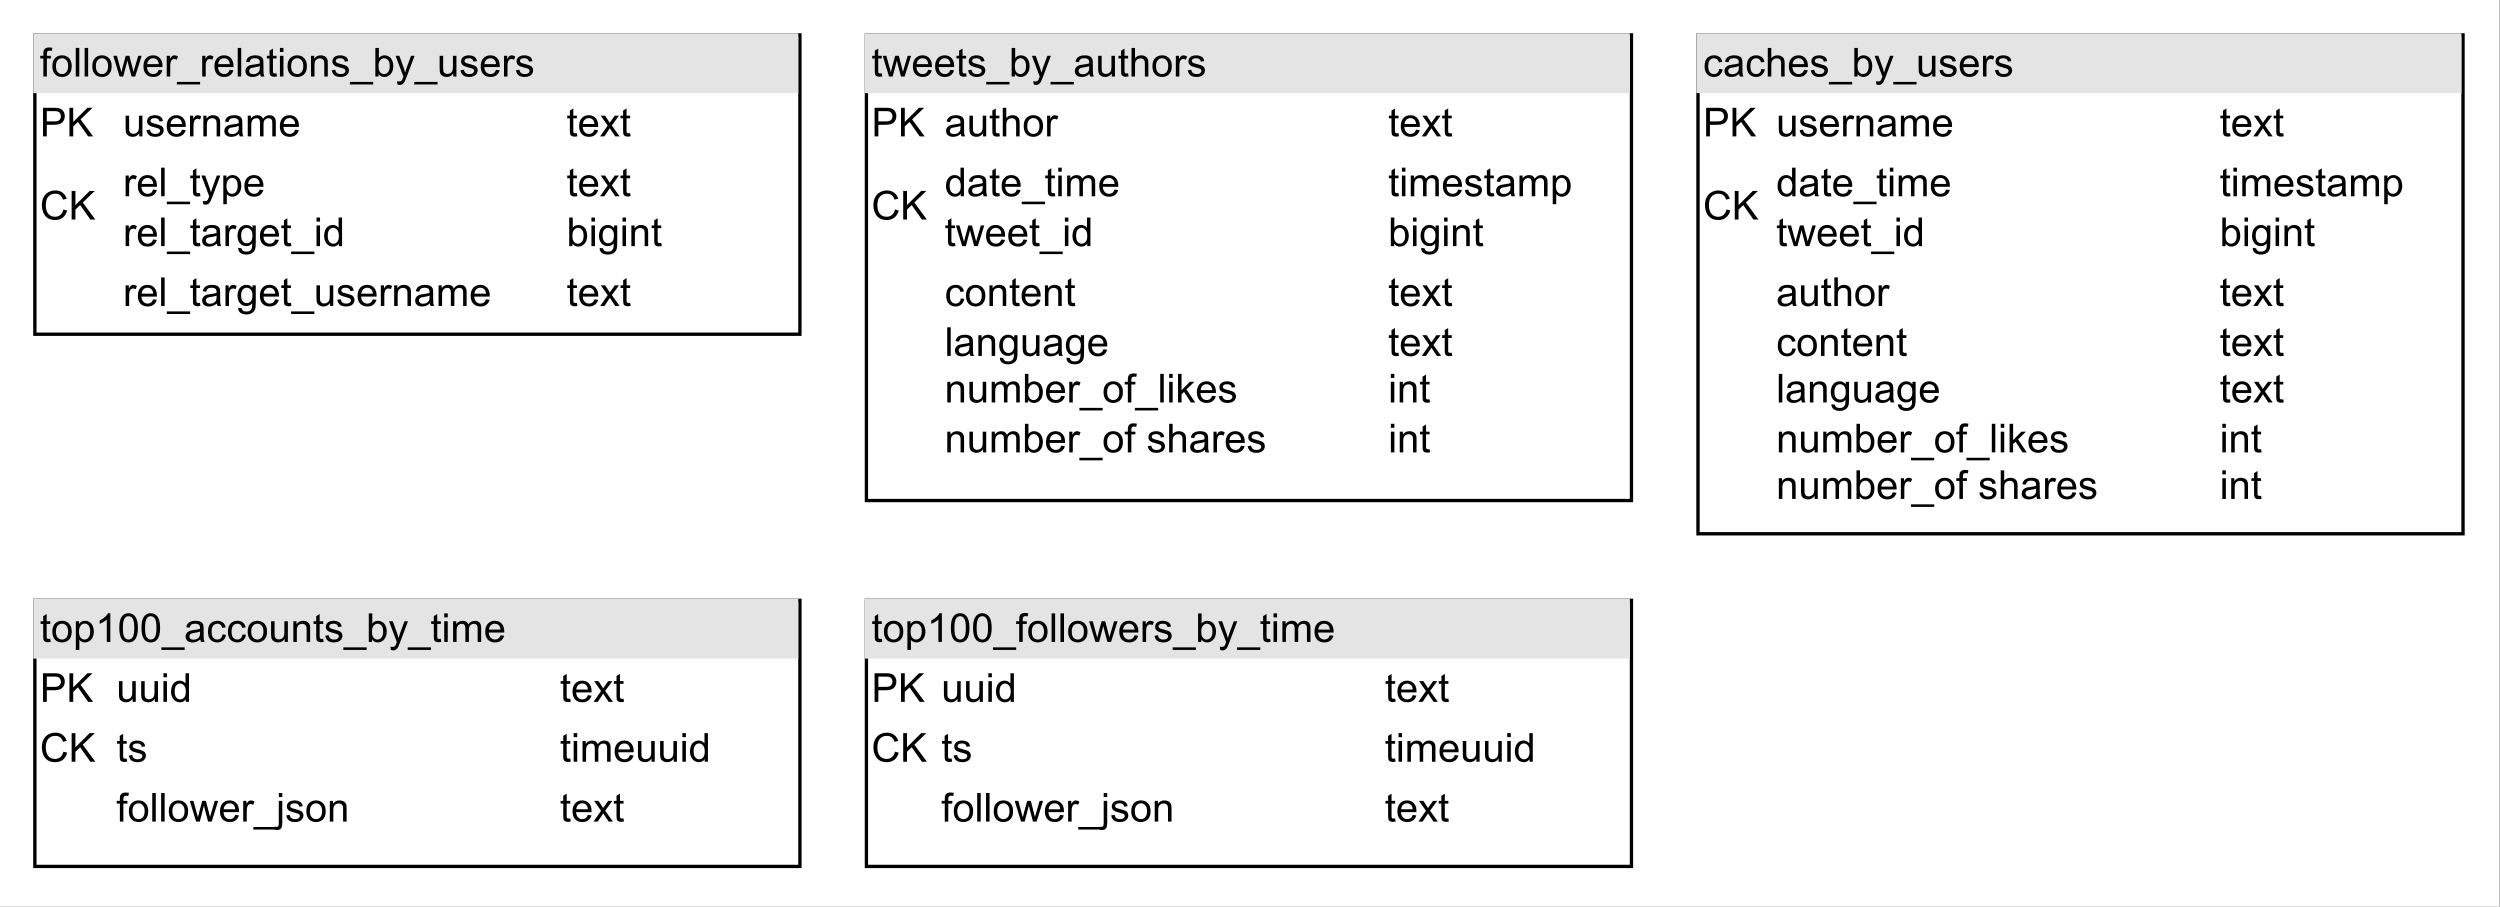 <?xml version="1.0" encoding="UTF-8" standalone="no"?>
<svg 
   width="579.12pt"
   height="210pt"
   viewBox="0 0 579.12 210"
   version="1.1"
   id="svg1692"
   xmlns:xlink="http://www.w3.org/1999/xlink"
   xmlns="http://www.w3.org/2000/svg"
   xmlns:svg="http://www.w3.org/2000/svg" content="%3Cmxfile%20host%3D%22app.diagrams.net%22%20modified%3D%222022-06-18T18%3A01%3A58.708Z%22%20agent%3D%225.0%20(Macintosh)%22%20etag%3D%22IA34WYcxS_7AeJaaMUEd%22%20version%3D%2219.0.2%22%20type%3D%22device%22%3E%3Cdiagram%20id%3D%22648uaj9OODv0d1lrsyc1%22%20name%3D%22Page-2%22%3E7Vxbb5swFP41eaxEoI26x6TdtZ00rdpFe4kccMArYGZMk%2B7XzwZzSUk6knKza%2FWB9GC%2Bc7F9OJ8xTKyrYPuegMj7jB3oT0zD2U6s64lpTqeXM3bgksdMMrsQApcgRzQqBXfoLxRCQ0gT5MB4pyHF2Kco2hXaOAyhTXdkgBC82W22xv6u1gi4QqNRCu5s4MNasx%2FIoV7ul1Fp%2FgEi1xOqLy%2FEiQDkjYUg9oCDNxWR9XZiXRGMafYr2F5Bnwcvj0t23bsDZwvDCAxpkwtcw3CA522NxZdvSXB3j3959EygPAA%2FEQ5PzJnP8BYOeuBG00cRidmfhFu6WOHtWYz%2BotCdWPMVJg4kZ0zGzmyy%2BMzT2FzwpsC%2BdwlOQmbBfGJa8Jz%2FsRMRcJwMwIz4lSU6%2B%2BXyI91ASOPl6nEJEuphEudmMf9Sy7JmuZSCFTNzn7k1o9Y4pNwByIUweKLdsFnQ4gjYqXkVHKPWqnCi0sqse1KYuMJsDjwVkprEySVfbio%2Bl%2BJ6wyxCuZwZH%2B6PhIcoPOO%2BwbQ7jIjAvbFnR9ZZbyq6mAEZ7K4JWtWJqijc0mc7lwvrQ%2BOZwXLVdLA4gMIlRQFUM7J9diILYkxBEOXnV0X%2FpNlriRw1HVdT1Qq5KKT1vmx3nh6JX0pYfUNhaZ9asVdTVTXLl%2F3tg9BNeNGppM9qqtrfk2ESrCBZ4vXSR%2FcwVtP1vTmx8DyjNaRb59vErLhzIKYHxC%2B5IXDhvuqfyzPiksvNHT%2FNB0goYlx07iM3ZCKKI9YMiP98uOZXYdZq7afMco0Y47MWHg3Y4XpaQHIcmFPyOm%2BcFmyU0XiIA0gJs9UQF5znVFww%2BGlOaDclHzYtIfMqVHh6LoRAcHC3wC5pKvshmOoRrNUcKWtdY591BJsZBPqAIhymDDaJoeavz5Q2PD4haMBIusiUsmBKefMY6BbdM6Vmk31JH6Nhxq%2BUnSVLtXBaqXBc%2F7eEtL9ETYcmIK5ejehpieDAMBly5eCEwVQZNo1vzl2zrdaCLHc1Pp2dWI2%2F6aoYt0ZajNvA9qAuwBtkiFYLcLVS%2FiuvKjSSRuoBqUvy1ke91PyhahcpSBZMqbNyH3Xv0wfK%2F12KbvycuYk10o%2BvkWFKkHdlC6n0mFLmJTVV7S7mtDeXBl7tabgZUJYJozE1psYcU97UqjpZ3m66v6%2BJQulH68gwR1Z%2FqxBS6TGlTD1qqnrhPludUXX2UxlTyjk9ePo4dnO3LKNBY451HPaoqq1N%2FU1US9%2FDh%2B9Cw5sxmhE1zOAdqmJ5LZvNZqduNptetLDb7OcNWBvBR%2Bv2x7v57ftvi%2B9frz%2BN94MFOGIwS2Db7PLsywXVDQF611mtYZKc%2BODaUDOvqa1qZNzv9SEN%2BIIMVfTdWK2qhR1PL78NDFXQ95PuFH7NpHhd9neMQzVHeJ%2BTSb820%2Fy1meJ1mP8xmcuuiMxY32EXRCafm0cyGc1DZFwHGhmmBNX0K0eS8gappqpx87omDqnVH1qVXjE6YXVGM2HNhJsy4S7mryyYUqc0vQowrk%2FZdbkKwP4tv%2B2enqt8Id96%2Bw8%3D%3C%2Fdiagram%3E%3C%2Fmxfile%3E">
  <rect x="0" y="0" width="579.12" height="210" fill="#808080" stroke="none"/>
  <defs
     id="defs108">
    <g
       id="g91">
      <g
         id="glyph-0-0" />
      <g
         id="glyph-0-1">
        <path
           d="M 2.391 -0.734 L 2.5 -0.016 C 2.27 0.035 2.066 0.062 1.891 0.062 C 1.598 0.062 1.367 0.016 1.203 -0.078 C 1.035 -0.172 0.922 -0.289 0.859 -0.438 C 0.797 -0.594 0.766 -0.914 0.766 -1.406 L 0.766 -4.172 L 0.156 -4.172 L 0.156 -4.797 L 0.766 -4.797 L 0.766 -5.984 L 1.562 -6.469 L 1.562 -4.797 L 2.391 -4.797 L 2.391 -4.172 L 1.562 -4.172 L 1.562 -1.359 C 1.562 -1.129 1.578 -0.977 1.609 -0.906 C 1.641 -0.844 1.688 -0.789 1.75 -0.75 C 1.812 -0.719 1.906 -0.703 2.031 -0.703 C 2.113 -0.703 2.234 -0.711 2.391 -0.734 Z M 2.391 -0.734 "
           id="path3" />
      </g>
      <g
         id="glyph-0-2">
        <path
           d="M 1.5 0 L 0.031 -4.797 L 0.875 -4.797 L 1.625 -2.031 L 1.922 -1 C 1.93 -1.051 2.008 -1.379 2.156 -1.984 L 2.922 -4.797 L 3.766 -4.797 L 4.484 -2.016 L 4.719 -1.094 L 5 -2.031 L 5.812 -4.797 L 6.609 -4.797 L 5.109 0 L 4.266 0 L 3.5 -2.875 L 3.312 -3.688 L 2.344 0 Z M 1.5 0 "
           id="path6" />
      </g>
      <g
         id="glyph-0-3">
        <path
           d="M 3.891 -1.547 L 4.734 -1.438 C 4.598 -0.945 4.348 -0.566 3.984 -0.297 C 3.629 -0.023 3.176 0.109 2.625 0.109 C 1.926 0.109 1.367 -0.102 0.953 -0.531 C 0.547 -0.969 0.344 -1.578 0.344 -2.359 C 0.344 -3.16 0.547 -3.785 0.953 -4.234 C 1.367 -4.68 1.91 -4.906 2.578 -4.906 C 3.223 -4.906 3.75 -4.688 4.156 -4.25 C 4.562 -3.812 4.766 -3.195 4.766 -2.406 C 4.766 -2.352 4.758 -2.281 4.75 -2.188 L 1.172 -2.188 C 1.203 -1.664 1.352 -1.266 1.625 -0.984 C 1.895 -0.703 2.227 -0.562 2.625 -0.562 C 2.926 -0.562 3.18 -0.641 3.391 -0.797 C 3.598 -0.953 3.766 -1.203 3.891 -1.547 Z M 1.219 -2.859 L 3.906 -2.859 C 3.863 -3.266 3.758 -3.566 3.594 -3.766 C 3.332 -4.078 3 -4.234 2.594 -4.234 C 2.219 -4.234 1.898 -4.109 1.641 -3.859 C 1.391 -3.609 1.25 -3.273 1.219 -2.859 Z M 1.219 -2.859 "
           id="path9" />
      </g>
      <g
         id="glyph-0-4">
        <path
           d="M 0.281 -1.438 L 1.094 -1.562 C 1.133 -1.238 1.258 -0.988 1.469 -0.812 C 1.676 -0.645 1.961 -0.562 2.328 -0.562 C 2.703 -0.562 2.977 -0.633 3.156 -0.781 C 3.344 -0.938 3.438 -1.117 3.438 -1.328 C 3.438 -1.504 3.352 -1.645 3.188 -1.75 C 3.082 -1.82 2.805 -1.914 2.359 -2.031 C 1.766 -2.188 1.352 -2.316 1.125 -2.422 C 0.895 -2.535 0.719 -2.688 0.594 -2.875 C 0.477 -3.07 0.422 -3.285 0.422 -3.516 C 0.422 -3.734 0.469 -3.93 0.562 -4.109 C 0.664 -4.297 0.801 -4.453 0.969 -4.578 C 1.094 -4.66 1.266 -4.734 1.484 -4.797 C 1.703 -4.867 1.938 -4.906 2.188 -4.906 C 2.562 -4.906 2.891 -4.848 3.172 -4.734 C 3.461 -4.629 3.676 -4.484 3.812 -4.297 C 3.945 -4.117 4.039 -3.875 4.094 -3.562 L 3.297 -3.453 C 3.254 -3.703 3.145 -3.895 2.969 -4.031 C 2.801 -4.164 2.562 -4.234 2.25 -4.234 C 1.875 -4.234 1.602 -4.172 1.438 -4.047 C 1.281 -3.922 1.203 -3.781 1.203 -3.625 C 1.203 -3.508 1.238 -3.41 1.312 -3.328 C 1.375 -3.242 1.473 -3.172 1.609 -3.109 C 1.691 -3.086 1.93 -3.02 2.328 -2.906 C 2.91 -2.75 3.312 -2.625 3.531 -2.531 C 3.758 -2.438 3.938 -2.297 4.062 -2.109 C 4.195 -1.922 4.266 -1.688 4.266 -1.406 C 4.266 -1.133 4.188 -0.879 4.031 -0.641 C 3.875 -0.398 3.645 -0.211 3.344 -0.078 C 3.051 0.047 2.711 0.109 2.328 0.109 C 1.711 0.109 1.238 -0.02 0.906 -0.281 C 0.582 -0.539 0.375 -0.926 0.281 -1.438 Z M 0.281 -1.438 "
           id="path12" />
      </g>
      <g
         id="glyph-0-5">
        <path
           d="M -0.141 1.844 L -0.141 1.25 L 5.25 1.25 L 5.25 1.844 Z M -0.141 1.844 "
           id="path15" />
      </g>
      <g
         id="glyph-0-6">
        <path
           d="M 1.359 0 L 0.609 0 L 0.609 -6.625 L 1.422 -6.625 L 1.422 -4.266 C 1.766 -4.691 2.203 -4.906 2.734 -4.906 C 3.023 -4.906 3.301 -4.844 3.562 -4.719 C 3.832 -4.602 4.051 -4.438 4.219 -4.219 C 4.383 -4.008 4.516 -3.75 4.609 -3.438 C 4.711 -3.133 4.766 -2.812 4.766 -2.469 C 4.766 -1.645 4.562 -1.008 4.156 -0.562 C 3.75 -0.113 3.258 0.109 2.688 0.109 C 2.125 0.109 1.68 -0.125 1.359 -0.594 Z M 1.344 -2.438 C 1.344 -1.863 1.422 -1.445 1.578 -1.188 C 1.836 -0.77 2.188 -0.562 2.625 -0.562 C 2.977 -0.562 3.285 -0.711 3.547 -1.016 C 3.805 -1.328 3.938 -1.789 3.938 -2.406 C 3.938 -3.031 3.812 -3.488 3.562 -3.781 C 3.312 -4.082 3.008 -4.234 2.656 -4.234 C 2.301 -4.234 1.992 -4.078 1.734 -3.766 C 1.473 -3.461 1.344 -3.02 1.344 -2.438 Z M 1.344 -2.438 "
           id="path18" />
      </g>
      <g
         id="glyph-0-7">
        <path
           d="M 0.578 1.844 L 0.484 1.078 C 0.66 1.129 0.816 1.156 0.953 1.156 C 1.129 1.156 1.27 1.125 1.375 1.062 C 1.488 1 1.582 0.914 1.656 0.812 C 1.695 0.727 1.773 0.523 1.891 0.203 C 1.91 0.16 1.938 0.098 1.969 0.016 L 0.156 -4.797 L 1.031 -4.797 L 2.031 -2.016 C 2.156 -1.66 2.27 -1.289 2.375 -0.906 C 2.469 -1.281 2.578 -1.645 2.703 -2 L 3.734 -4.797 L 4.547 -4.797 L 2.719 0.078 C 2.52 0.609 2.367 0.973 2.266 1.172 C 2.117 1.441 1.953 1.641 1.766 1.766 C 1.578 1.891 1.352 1.953 1.094 1.953 C 0.938 1.953 0.766 1.914 0.578 1.844 Z M 0.578 1.844 "
           id="path21" />
      </g>
      <g
         id="glyph-0-8">
        <path
           d="M 3.734 -0.594 C 3.43 -0.332 3.141 -0.148 2.859 -0.047 C 2.586 0.055 2.289 0.109 1.969 0.109 C 1.445 0.109 1.039 -0.016 0.75 -0.266 C 0.469 -0.523 0.328 -0.859 0.328 -1.266 C 0.328 -1.492 0.379 -1.707 0.484 -1.906 C 0.598 -2.102 0.738 -2.258 0.906 -2.375 C 1.082 -2.488 1.281 -2.578 1.5 -2.641 C 1.656 -2.68 1.895 -2.723 2.219 -2.766 C 2.875 -2.836 3.359 -2.93 3.672 -3.047 C 3.672 -3.16 3.672 -3.227 3.672 -3.25 C 3.672 -3.582 3.598 -3.816 3.453 -3.953 C 3.242 -4.141 2.93 -4.234 2.516 -4.234 C 2.141 -4.234 1.859 -4.164 1.672 -4.031 C 1.492 -3.895 1.359 -3.656 1.266 -3.312 L 0.469 -3.422 C 0.539 -3.766 0.66 -4.039 0.828 -4.25 C 0.992 -4.457 1.234 -4.617 1.547 -4.734 C 1.859 -4.848 2.223 -4.906 2.641 -4.906 C 3.047 -4.906 3.375 -4.852 3.625 -4.75 C 3.883 -4.656 4.07 -4.535 4.188 -4.391 C 4.312 -4.242 4.398 -4.062 4.453 -3.844 C 4.484 -3.707 4.5 -3.457 4.5 -3.094 L 4.5 -2.016 C 4.5 -1.254 4.516 -0.773 4.547 -0.578 C 4.578 -0.379 4.645 -0.188 4.75 0 L 3.906 0 C 3.82 -0.164 3.766 -0.363 3.734 -0.594 Z M 3.672 -2.406 C 3.379 -2.289 2.938 -2.188 2.344 -2.094 C 2.008 -2.051 1.77 -2 1.625 -1.938 C 1.488 -1.875 1.383 -1.785 1.312 -1.672 C 1.238 -1.555 1.203 -1.426 1.203 -1.281 C 1.203 -1.07 1.281 -0.895 1.438 -0.75 C 1.602 -0.602 1.848 -0.531 2.172 -0.531 C 2.484 -0.531 2.758 -0.598 3 -0.734 C 3.25 -0.867 3.43 -1.055 3.547 -1.297 C 3.629 -1.484 3.672 -1.754 3.672 -2.109 Z M 3.672 -2.406 "
           id="path24" />
      </g>
      <g
         id="glyph-0-9">
        <path
           d="M 3.75 0 L 3.75 -0.703 C 3.375 -0.16 2.867 0.109 2.234 0.109 C 1.953 0.109 1.688 0.055 1.438 -0.047 C 1.195 -0.16 1.016 -0.297 0.891 -0.453 C 0.773 -0.617 0.691 -0.82 0.641 -1.062 C 0.609 -1.227 0.594 -1.484 0.594 -1.828 L 0.594 -4.797 L 1.406 -4.797 L 1.406 -2.141 C 1.406 -1.711 1.422 -1.426 1.453 -1.281 C 1.504 -1.062 1.613 -0.891 1.781 -0.766 C 1.945 -0.648 2.148 -0.594 2.391 -0.594 C 2.641 -0.594 2.867 -0.656 3.078 -0.781 C 3.297 -0.906 3.445 -1.07 3.531 -1.281 C 3.625 -1.5 3.672 -1.816 3.672 -2.234 L 3.672 -4.797 L 4.484 -4.797 L 4.484 0 Z M 3.75 0 "
           id="path27" />
      </g>
      <g
         id="glyph-0-10">
        <path
           d="M 0.609 0 L 0.609 -6.625 L 1.422 -6.625 L 1.422 -4.25 C 1.797 -4.688 2.273 -4.906 2.859 -4.906 C 3.211 -4.906 3.52 -4.832 3.781 -4.688 C 4.039 -4.551 4.227 -4.359 4.344 -4.109 C 4.457 -3.867 4.516 -3.516 4.516 -3.047 L 4.516 0 L 3.703 0 L 3.703 -3.047 C 3.703 -3.453 3.613 -3.742 3.438 -3.922 C 3.258 -4.109 3.008 -4.203 2.688 -4.203 C 2.445 -4.203 2.219 -4.141 2 -4.016 C 1.789 -3.891 1.641 -3.719 1.547 -3.5 C 1.461 -3.289 1.422 -3 1.422 -2.625 L 1.422 0 Z M 0.609 0 "
           id="path30" />
      </g>
      <g
         id="glyph-0-11">
        <path
           d="M 0.312 -2.391 C 0.312 -3.285 0.555 -3.945 1.047 -4.375 C 1.461 -4.727 1.969 -4.906 2.562 -4.906 C 3.219 -4.906 3.754 -4.688 4.172 -4.25 C 4.586 -3.82 4.797 -3.227 4.797 -2.469 C 4.797 -1.852 4.703 -1.367 4.516 -1.016 C 4.336 -0.66 4.07 -0.383 3.719 -0.188 C 3.363 0.008 2.977 0.109 2.562 0.109 C 1.883 0.109 1.336 -0.102 0.922 -0.531 C 0.516 -0.969 0.312 -1.586 0.312 -2.391 Z M 1.141 -2.391 C 1.141 -1.785 1.273 -1.328 1.547 -1.016 C 1.816 -0.711 2.156 -0.562 2.562 -0.562 C 2.957 -0.562 3.289 -0.711 3.562 -1.016 C 3.832 -1.328 3.969 -1.797 3.969 -2.422 C 3.969 -3.016 3.832 -3.461 3.562 -3.766 C 3.289 -4.078 2.957 -4.234 2.562 -4.234 C 2.156 -4.234 1.816 -4.078 1.547 -3.766 C 1.273 -3.461 1.141 -3.004 1.141 -2.391 Z M 1.141 -2.391 "
           id="path33" />
      </g>
      <g
         id="glyph-0-12">
        <path
           d="M 0.594 0 L 0.594 -4.797 L 1.328 -4.797 L 1.328 -4.062 C 1.516 -4.406 1.688 -4.629 1.844 -4.734 C 2.008 -4.848 2.188 -4.906 2.375 -4.906 C 2.645 -4.906 2.922 -4.816 3.203 -4.641 L 2.922 -3.891 C 2.723 -4.004 2.523 -4.062 2.328 -4.062 C 2.148 -4.062 1.988 -4.008 1.844 -3.906 C 1.707 -3.801 1.609 -3.648 1.547 -3.453 C 1.453 -3.172 1.406 -2.859 1.406 -2.516 L 1.406 0 Z M 0.594 0 "
           id="path36" />
      </g>
      <g
         id="glyph-0-13">
        <path
           d="M 0.719 0 L 0.719 -6.625 L 3.219 -6.625 C 3.656 -6.625 3.988 -6.602 4.219 -6.562 C 4.539 -6.508 4.812 -6.406 5.031 -6.25 C 5.25 -6.094 5.426 -5.879 5.562 -5.609 C 5.695 -5.336 5.766 -5.035 5.766 -4.703 C 5.766 -4.141 5.582 -3.66 5.219 -3.266 C 4.863 -2.879 4.219 -2.688 3.281 -2.688 L 1.594 -2.688 L 1.594 0 Z M 1.594 -3.469 L 3.297 -3.469 C 3.867 -3.469 4.27 -3.57 4.5 -3.781 C 4.738 -4 4.859 -4.297 4.859 -4.672 C 4.859 -4.953 4.785 -5.191 4.641 -5.391 C 4.504 -5.586 4.32 -5.719 4.094 -5.781 C 3.945 -5.82 3.676 -5.844 3.281 -5.844 L 1.594 -5.844 Z M 1.594 -3.469 "
           id="path39" />
      </g>
      <g
         id="glyph-0-14">
        <path
           d="M 0.672 0 L 0.672 -6.625 L 1.547 -6.625 L 1.547 -3.344 L 4.844 -6.625 L 6.031 -6.625 L 3.25 -3.938 L 6.156 0 L 5 0 L 2.641 -3.344 L 1.547 -2.297 L 1.547 0 Z M 0.672 0 "
           id="path42" />
      </g>
      <g
         id="glyph-0-15" />
      <g
         id="glyph-0-16">
        <path
           d="M 0.062 0 L 1.812 -2.5 L 0.203 -4.797 L 1.219 -4.797 L 1.953 -3.672 C 2.086 -3.453 2.195 -3.273 2.281 -3.141 C 2.414 -3.336 2.539 -3.508 2.656 -3.656 L 3.453 -4.797 L 4.438 -4.797 L 2.766 -2.531 L 4.562 0 L 3.562 0 L 2.578 -1.484 L 2.312 -1.891 L 1.047 0 Z M 0.062 0 "
           id="path46" />
      </g>
      <g
         id="glyph-0-17">
        <path
           d="M 5.438 -2.328 L 6.312 -2.094 C 6.125 -1.375 5.789 -0.828 5.312 -0.453 C 4.844 -0.078 4.266 0.109 3.578 0.109 C 2.859 0.109 2.273 -0.035 1.828 -0.328 C 1.379 -0.617 1.035 -1.035 0.797 -1.578 C 0.566 -2.129 0.453 -2.723 0.453 -3.359 C 0.453 -4.047 0.582 -4.645 0.844 -5.156 C 1.113 -5.676 1.488 -6.066 1.969 -6.328 C 2.457 -6.598 3 -6.734 3.594 -6.734 C 4.25 -6.734 4.801 -6.562 5.25 -6.219 C 5.707 -5.883 6.023 -5.414 6.203 -4.812 L 5.344 -4.609 C 5.188 -5.086 4.961 -5.438 4.672 -5.656 C 4.379 -5.875 4.008 -5.984 3.562 -5.984 C 3.062 -5.984 2.641 -5.859 2.297 -5.609 C 1.953 -5.367 1.707 -5.039 1.562 -4.625 C 1.426 -4.219 1.359 -3.797 1.359 -3.359 C 1.359 -2.797 1.441 -2.305 1.609 -1.891 C 1.773 -1.473 2.031 -1.16 2.375 -0.953 C 2.719 -0.742 3.094 -0.641 3.5 -0.641 C 3.988 -0.641 4.398 -0.781 4.734 -1.062 C 5.078 -1.344 5.312 -1.766 5.438 -2.328 Z M 5.438 -2.328 "
           id="path49" />
      </g>
      <g
         id="glyph-0-18">
        <path
           d="M 3.719 0 L 3.719 -0.609 C 3.414 -0.129 2.969 0.109 2.375 0.109 C 2 0.109 1.648 0.004 1.328 -0.203 C 1.004 -0.422 0.754 -0.719 0.578 -1.094 C 0.398 -1.469 0.312 -1.898 0.312 -2.391 C 0.312 -2.867 0.391 -3.301 0.547 -3.688 C 0.711 -4.082 0.953 -4.383 1.266 -4.594 C 1.586 -4.801 1.945 -4.906 2.344 -4.906 C 2.633 -4.906 2.891 -4.844 3.109 -4.719 C 3.336 -4.602 3.523 -4.445 3.672 -4.25 L 3.672 -6.625 L 4.469 -6.625 L 4.469 0 Z M 1.156 -2.391 C 1.156 -1.773 1.281 -1.316 1.531 -1.016 C 1.789 -0.711 2.098 -0.562 2.453 -0.562 C 2.805 -0.562 3.109 -0.707 3.359 -1 C 3.609 -1.289 3.734 -1.734 3.734 -2.328 C 3.734 -2.984 3.602 -3.461 3.344 -3.766 C 3.094 -4.078 2.785 -4.234 2.422 -4.234 C 2.055 -4.234 1.754 -4.082 1.516 -3.781 C 1.273 -3.488 1.156 -3.023 1.156 -2.391 Z M 1.156 -2.391 "
           id="path52" />
      </g>
      <g
         id="glyph-0-19">
        <path
           d="M 0.609 -5.688 L 0.609 -6.625 L 1.422 -6.625 L 1.422 -5.688 Z M 0.609 0 L 0.609 -4.797 L 1.422 -4.797 L 1.422 0 Z M 0.609 0 "
           id="path55" />
      </g>
      <g
         id="glyph-0-20">
        <path
           d="M 0.609 0 L 0.609 -4.797 L 1.344 -4.797 L 1.344 -4.125 C 1.488 -4.352 1.688 -4.539 1.938 -4.688 C 2.188 -4.832 2.473 -4.906 2.797 -4.906 C 3.148 -4.906 3.438 -4.832 3.656 -4.688 C 3.883 -4.539 4.047 -4.332 4.141 -4.062 C 4.523 -4.625 5.02 -4.906 5.625 -4.906 C 6.102 -4.906 6.469 -4.77 6.719 -4.5 C 6.977 -4.238 7.109 -3.836 7.109 -3.297 L 7.109 0 L 6.297 0 L 6.297 -3.016 C 6.297 -3.348 6.27 -3.582 6.219 -3.719 C 6.164 -3.863 6.07 -3.977 5.938 -4.062 C 5.801 -4.156 5.641 -4.203 5.453 -4.203 C 5.109 -4.203 4.82 -4.086 4.594 -3.859 C 4.375 -3.641 4.266 -3.281 4.266 -2.781 L 4.266 0 L 3.453 0 L 3.453 -3.109 C 3.453 -3.473 3.383 -3.742 3.25 -3.922 C 3.125 -4.109 2.91 -4.203 2.609 -4.203 C 2.379 -4.203 2.164 -4.141 1.969 -4.016 C 1.781 -3.898 1.641 -3.723 1.547 -3.484 C 1.461 -3.254 1.422 -2.922 1.422 -2.484 L 1.422 0 Z M 0.609 0 "
           id="path58" />
      </g>
      <g
         id="glyph-0-21">
        <path
           d="M 0.609 1.844 L 0.609 -4.797 L 1.344 -4.797 L 1.344 -4.172 C 1.52 -4.422 1.719 -4.602 1.938 -4.719 C 2.156 -4.844 2.422 -4.906 2.734 -4.906 C 3.148 -4.906 3.516 -4.797 3.828 -4.578 C 4.141 -4.367 4.375 -4.07 4.531 -3.688 C 4.695 -3.312 4.781 -2.895 4.781 -2.438 C 4.781 -1.945 4.691 -1.504 4.516 -1.109 C 4.336 -0.711 4.078 -0.41 3.734 -0.203 C 3.398 0.004 3.051 0.109 2.688 0.109 C 2.414 0.109 2.172 0.051 1.953 -0.062 C 1.734 -0.176 1.555 -0.32 1.422 -0.5 L 1.422 1.844 Z M 1.344 -2.375 C 1.344 -1.758 1.469 -1.301 1.719 -1 C 1.969 -0.707 2.27 -0.562 2.625 -0.562 C 2.988 -0.562 3.297 -0.711 3.547 -1.016 C 3.805 -1.328 3.938 -1.801 3.938 -2.438 C 3.938 -3.051 3.812 -3.508 3.562 -3.812 C 3.312 -4.113 3.016 -4.266 2.672 -4.266 C 2.316 -4.266 2.004 -4.102 1.734 -3.781 C 1.473 -3.457 1.344 -2.988 1.344 -2.375 Z M 1.344 -2.375 "
           id="path61" />
      </g>
      <g
         id="glyph-0-22">
        <path
           d="M 0.453 0.391 L 1.25 0.516 C 1.281 0.754 1.375 0.93 1.531 1.047 C 1.727 1.203 2.004 1.281 2.359 1.281 C 2.734 1.281 3.02 1.203 3.219 1.047 C 3.426 0.898 3.566 0.691 3.641 0.422 C 3.68 0.254 3.703 -0.094 3.703 -0.625 C 3.348 -0.207 2.906 0 2.375 0 C 1.707 0 1.191 -0.234 0.828 -0.703 C 0.473 -1.18 0.297 -1.754 0.297 -2.422 C 0.297 -2.879 0.379 -3.301 0.547 -3.688 C 0.711 -4.07 0.953 -4.367 1.266 -4.578 C 1.578 -4.797 1.945 -4.906 2.375 -4.906 C 2.938 -4.906 3.406 -4.676 3.781 -4.219 L 3.781 -4.797 L 4.531 -4.797 L 4.531 -0.656 C 4.531 0.094 4.453 0.625 4.297 0.938 C 4.141 1.25 3.895 1.492 3.562 1.672 C 3.238 1.859 2.836 1.953 2.359 1.953 C 1.785 1.953 1.32 1.82 0.969 1.562 C 0.613 1.301 0.441 0.91 0.453 0.391 Z M 1.141 -2.484 C 1.141 -1.859 1.266 -1.398 1.516 -1.109 C 1.766 -0.816 2.078 -0.672 2.453 -0.672 C 2.828 -0.672 3.141 -0.812 3.391 -1.094 C 3.641 -1.383 3.766 -1.836 3.766 -2.453 C 3.766 -3.047 3.633 -3.488 3.375 -3.781 C 3.113 -4.082 2.801 -4.234 2.438 -4.234 C 2.07 -4.234 1.766 -4.082 1.516 -3.781 C 1.266 -3.488 1.141 -3.055 1.141 -2.484 Z M 1.141 -2.484 "
           id="path64" />
      </g>
      <g
         id="glyph-0-23">
        <path
           d="M 0.609 0 L 0.609 -4.797 L 1.344 -4.797 L 1.344 -4.109 C 1.695 -4.641 2.207 -4.906 2.875 -4.906 C 3.156 -4.906 3.414 -4.852 3.656 -4.75 C 3.906 -4.645 4.086 -4.508 4.203 -4.344 C 4.328 -4.176 4.414 -3.973 4.469 -3.734 C 4.488 -3.586 4.5 -3.328 4.5 -2.953 L 4.5 0 L 3.688 0 L 3.688 -2.922 C 3.688 -3.254 3.656 -3.5 3.594 -3.656 C 3.531 -3.82 3.414 -3.953 3.25 -4.047 C 3.094 -4.148 2.91 -4.203 2.703 -4.203 C 2.348 -4.203 2.047 -4.094 1.797 -3.875 C 1.547 -3.656 1.422 -3.238 1.422 -2.625 L 1.422 0 Z M 0.609 0 "
           id="path67" />
      </g>
      <g
         id="glyph-0-24">
        <path
           d="M 3.734 -1.75 L 4.547 -1.656 C 4.453 -1.102 4.223 -0.672 3.859 -0.359 C 3.504 -0.047 3.066 0.109 2.547 0.109 C 1.891 0.109 1.359 -0.102 0.953 -0.531 C 0.555 -0.957 0.359 -1.57 0.359 -2.375 C 0.359 -2.895 0.441 -3.348 0.609 -3.734 C 0.785 -4.129 1.047 -4.422 1.391 -4.609 C 1.742 -4.805 2.129 -4.906 2.547 -4.906 C 3.066 -4.906 3.492 -4.77 3.828 -4.5 C 4.16 -4.238 4.375 -3.867 4.469 -3.391 L 3.672 -3.266 C 3.598 -3.586 3.461 -3.828 3.266 -3.984 C 3.078 -4.148 2.848 -4.234 2.578 -4.234 C 2.172 -4.234 1.836 -4.086 1.578 -3.797 C 1.328 -3.504 1.203 -3.039 1.203 -2.406 C 1.203 -1.758 1.32 -1.289 1.562 -1 C 1.812 -0.707 2.133 -0.562 2.531 -0.562 C 2.852 -0.562 3.117 -0.656 3.328 -0.844 C 3.547 -1.039 3.68 -1.344 3.734 -1.75 Z M 3.734 -1.75 "
           id="path70" />
      </g>
      <g
         id="glyph-0-25">
        <path
           d="M 0.594 0 L 0.594 -6.625 L 1.406 -6.625 L 1.406 0 Z M 0.594 0 "
           id="path73" />
      </g>
      <g
         id="glyph-0-26">
        <path
           d="M 0.797 0 L 0.797 -4.172 L 0.078 -4.172 L 0.078 -4.797 L 0.797 -4.797 L 0.797 -5.312 C 0.797 -5.633 0.828 -5.875 0.891 -6.031 C 0.961 -6.238 1.098 -6.406 1.297 -6.531 C 1.492 -6.664 1.77 -6.734 2.125 -6.734 C 2.352 -6.734 2.609 -6.707 2.891 -6.656 L 2.766 -5.938 C 2.598 -5.969 2.441 -5.984 2.297 -5.984 C 2.047 -5.984 1.867 -5.93 1.766 -5.828 C 1.66 -5.723 1.609 -5.523 1.609 -5.234 L 1.609 -4.797 L 2.547 -4.797 L 2.547 -4.172 L 1.609 -4.172 L 1.609 0 Z M 0.797 0 "
           id="path76" />
      </g>
      <g
         id="glyph-0-27">
        <path
           d="M 0.609 0 L 0.609 -6.625 L 1.422 -6.625 L 1.422 -2.844 L 3.344 -4.797 L 4.406 -4.797 L 2.562 -3.016 L 4.594 0 L 3.594 0 L 2 -2.453 L 1.422 -1.906 L 1.422 0 Z M 0.609 0 "
           id="path79" />
      </g>
      <g
         id="glyph-0-28">
        <path
           d="M 3.453 0 L 2.641 0 L 2.641 -5.188 C 2.441 -5 2.18 -4.812 1.859 -4.625 C 1.547 -4.438 1.258 -4.297 1 -4.203 L 1 -4.984 C 1.457 -5.203 1.852 -5.461 2.188 -5.766 C 2.531 -6.066 2.773 -6.363 2.922 -6.656 L 3.453 -6.656 Z M 3.453 0 "
           id="path82" />
      </g>
      <g
         id="glyph-0-29">
        <path
           d="M 0.391 -3.266 C 0.391 -4.047 0.469 -4.676 0.625 -5.156 C 0.789 -5.633 1.031 -6.004 1.344 -6.266 C 1.656 -6.523 2.055 -6.656 2.547 -6.656 C 2.898 -6.656 3.207 -6.582 3.469 -6.438 C 3.738 -6.289 3.961 -6.082 4.141 -5.812 C 4.316 -5.539 4.453 -5.211 4.547 -4.828 C 4.648 -4.441 4.703 -3.922 4.703 -3.266 C 4.703 -2.484 4.617 -1.852 4.453 -1.375 C 4.297 -0.906 4.055 -0.539 3.734 -0.281 C 3.422 -0.02 3.023 0.109 2.547 0.109 C 1.898 0.109 1.395 -0.117 1.031 -0.578 C 0.602 -1.129 0.391 -2.023 0.391 -3.266 Z M 1.219 -3.266 C 1.219 -2.18 1.344 -1.457 1.594 -1.094 C 1.852 -0.738 2.172 -0.562 2.547 -0.562 C 2.922 -0.562 3.234 -0.738 3.484 -1.094 C 3.734 -1.457 3.859 -2.18 3.859 -3.266 C 3.859 -4.359 3.734 -5.082 3.484 -5.438 C 3.234 -5.789 2.914 -5.969 2.531 -5.969 C 2.156 -5.969 1.859 -5.812 1.641 -5.5 C 1.359 -5.094 1.219 -4.348 1.219 -3.266 Z M 1.219 -3.266 "
           id="path85" />
      </g>
      <g
         id="glyph-0-30">
        <path
           d="M 0.609 -5.672 L 0.609 -6.625 L 1.422 -6.625 L 1.422 -5.672 Z M -0.422 1.859 L -0.266 1.172 C -0.109 1.211 0.016 1.234 0.109 1.234 C 0.273 1.234 0.398 1.176 0.484 1.062 C 0.566 0.957 0.609 0.688 0.609 0.25 L 0.609 -4.797 L 1.422 -4.797 L 1.422 0.266 C 1.422 0.848 1.344 1.258 1.188 1.5 C 0.988 1.801 0.664 1.953 0.219 1.953 C -0.008 1.953 -0.223 1.922 -0.422 1.859 Z M -0.422 1.859 "
           id="path88" />
      </g>
    </g>
    <clipPath
       id="clip-0">
      <path
         clip-rule="nonzero"
         d="M 200.336 7.707 L 377.555 7.707 L 377.555 22 L 200.336 22 Z M 200.336 7.707 "
         id="path93" />
    </clipPath>
    <clipPath
       id="clip-1">
      <path
         clip-rule="nonzero"
         d="M 7.707 7.707 L 184.926 7.707 L 184.926 22 L 7.707 22 Z M 7.707 7.707 "
         id="path96" />
    </clipPath>
    <clipPath
       id="clip-2">
      <path
         clip-rule="nonzero"
         d="M 392.965 7.707 L 570.184 7.707 L 570.184 22 L 392.965 22 Z M 392.965 7.707 "
         id="path99" />
    </clipPath>
    <clipPath
       id="clip-3">
      <path
         clip-rule="nonzero"
         d="M 7.707 138.695 L 184.926 138.695 L 184.926 153 L 7.707 153 Z M 7.707 138.695 "
         id="path102" />
    </clipPath>
    <clipPath
       id="clip-4">
      <path
         clip-rule="nonzero"
         d="M 200.336 138.695 L 377.555 138.695 L 377.555 153 L 200.336 153 Z M 200.336 138.695 "
         id="path105" />
    </clipPath>
  </defs>
  <path
     fill-rule="nonzero"
     fill="rgb(100%, 100%, 100%)"
     fill-opacity="1"
     d="M 0 0 L 579 0 L 579 210 L 0 210 Z M 0 0 "
     id="path110" />
  <path
     fill-rule="nonzero"
     fill="rgb(100%, 100%, 100%)"
     fill-opacity="1"
     stroke-width="1.03"
     stroke-linecap="butt"
     stroke-linejoin="miter"
     stroke="rgb(0%, 0%, 0%)"
     stroke-opacity="1"
     stroke-miterlimit="4"
     d="M 267.109 10.271 L 503.401 10.271 L 503.401 154.099 L 267.109 154.099 Z M 267.109 10.271 "
     transform="matrix(0.75, 0, 0, 0.75, 0.375, 0.375)"
     id="path112" />
  <g
     clip-path="url(#clip-0)"
     id="g116">
    <path
       fill-rule="nonzero"
       fill="#e4e4e4"
       fill-opacity="1"
       d="M 200.336,7.707 H 377.555 V 21.574 H 200.336 Z m 0,0"
       id="path114" />
  </g>
  <g
     fill="#000000"
     fill-opacity="1"
     id="g152">
    <use
       xlink:href="#glyph-0-1"
       x="201.876"
       y="17.722"
       id="use118" />
    <use
       xlink:href="#glyph-0-2"
       x="204.445"
       y="17.722"
       id="use120" />
    <use
       xlink:href="#glyph-0-3"
       x="211.122"
       y="17.722"
       id="use122" />
    <use
       xlink:href="#glyph-0-3"
       x="216.265"
       y="17.722"
       id="use124" />
    <use
       xlink:href="#glyph-0-1"
       x="221.407"
       y="17.722"
       id="use126" />
    <use
       xlink:href="#glyph-0-4"
       x="223.976"
       y="17.722"
       id="use128" />
    <use
       xlink:href="#glyph-0-5"
       x="228.599"
       y="17.722"
       id="use130" />
    <use
       xlink:href="#glyph-0-6"
       x="233.741"
       y="17.722"
       id="use132" />
    <use
       xlink:href="#glyph-0-7"
       x="238.884"
       y="17.722"
       id="use134" />
    <use
       xlink:href="#glyph-0-5"
       x="243.507"
       y="17.722"
       id="use136" />
    <use
       xlink:href="#glyph-0-8"
       x="248.649"
       y="17.722"
       id="use138" />
    <use
       xlink:href="#glyph-0-9"
       x="253.791"
       y="17.722"
       id="use140" />
    <use
       xlink:href="#glyph-0-1"
       x="258.934"
       y="17.722"
       id="use142" />
    <use
       xlink:href="#glyph-0-10"
       x="261.503"
       y="17.722"
       id="use144" />
    <use
       xlink:href="#glyph-0-11"
       x="266.645"
       y="17.722"
       id="use146" />
    <use
       xlink:href="#glyph-0-12"
       x="271.787"
       y="17.722"
       id="use148" />
    <use
       xlink:href="#glyph-0-4"
       x="274.866"
       y="17.722"
       id="use150" />
  </g>
  <g
     fill="#000000"
     fill-opacity="1"
     id="g158">
    <use
       xlink:href="#glyph-0-13"
       x="201.876"
       y="31.591"
       id="use154" />
    <use
       xlink:href="#glyph-0-14"
       x="208.043"
       y="31.591"
       id="use156" />
  </g>
  <g
     fill="#000000"
     fill-opacity="1"
     id="g172">
    <use
       xlink:href="#glyph-0-8"
       x="218.828"
       y="31.591"
       id="use160" />
    <use
       xlink:href="#glyph-0-9"
       x="223.97"
       y="31.591"
       id="use162" />
    <use
       xlink:href="#glyph-0-1"
       x="229.112"
       y="31.591"
       id="use164" />
    <use
       xlink:href="#glyph-0-10"
       x="231.681"
       y="31.591"
       id="use166" />
    <use
       xlink:href="#glyph-0-11"
       x="236.823"
       y="31.591"
       id="use168" />
    <use
       xlink:href="#glyph-0-12"
       x="241.966"
       y="31.591"
       id="use170" />
  </g>
  <g
     fill="#000000"
     fill-opacity="1"
     id="g176">
    <use
       xlink:href="#glyph-0-15"
       x="245.037"
       y="31.591"
       id="use174" />
  </g>
  <g
     fill="#000000"
     fill-opacity="1"
     id="g180">
    <use
       xlink:href="#glyph-0-15"
       x="259.918"
       y="31.591"
       id="use178" />
  </g>
  <g
     fill="#000000"
     fill-opacity="1"
     id="g184">
    <use
       xlink:href="#glyph-0-15"
       x="280.469"
       y="31.591"
       id="use182" />
  </g>
  <g
     fill="#000000"
     fill-opacity="1"
     id="g188">
    <use
       xlink:href="#glyph-0-15"
       x="301.02"
       y="31.591"
       id="use186" />
  </g>
  <g
     fill="#000000"
     fill-opacity="1"
     id="g198">
    <use
       xlink:href="#glyph-0-1"
       x="321.572"
       y="31.591"
       id="use190" />
    <use
       xlink:href="#glyph-0-3"
       x="324.141"
       y="31.591"
       id="use192" />
    <use
       xlink:href="#glyph-0-16"
       x="329.283"
       y="31.591"
       id="use194" />
    <use
       xlink:href="#glyph-0-1"
       x="333.906"
       y="31.591"
       id="use196" />
  </g>
  <g
     fill="#000000"
     fill-opacity="1"
     id="g204">
    <use
       xlink:href="#glyph-0-17"
       x="201.876"
       y="50.854"
       id="use200" />
    <use
       xlink:href="#glyph-0-14"
       x="208.554"
       y="50.854"
       id="use202" />
  </g>
  <g
     fill="#000000"
     fill-opacity="1"
     id="g224">
    <use
       xlink:href="#glyph-0-18"
       x="218.828"
       y="45.461"
       id="use206" />
    <use
       xlink:href="#glyph-0-8"
       x="223.97"
       y="45.461"
       id="use208" />
    <use
       xlink:href="#glyph-0-1"
       x="229.112"
       y="45.461"
       id="use210" />
    <use
       xlink:href="#glyph-0-3"
       x="231.681"
       y="45.461"
       id="use212" />
    <use
       xlink:href="#glyph-0-5"
       x="236.823"
       y="45.461"
       id="use214" />
    <use
       xlink:href="#glyph-0-1"
       x="241.966"
       y="45.461"
       id="use216" />
    <use
       xlink:href="#glyph-0-19"
       x="244.535"
       y="45.461"
       id="use218" />
    <use
       xlink:href="#glyph-0-20"
       x="246.589"
       y="45.461"
       id="use220" />
    <use
       xlink:href="#glyph-0-3"
       x="254.291"
       y="45.461"
       id="use222" />
  </g>
  <g
     fill="#000000"
     fill-opacity="1"
     id="g228">
    <use
       xlink:href="#glyph-0-15"
       x="259.424"
       y="45.461"
       id="use226" />
  </g>
  <g
     fill="#000000"
     fill-opacity="1"
     id="g232">
    <use
       xlink:href="#glyph-0-15"
       x="280.469"
       y="45.461"
       id="use230" />
  </g>
  <g
     fill="#000000"
     fill-opacity="1"
     id="g236">
    <use
       xlink:href="#glyph-0-15"
       x="301.02"
       y="45.461"
       id="use234" />
  </g>
  <g
     fill="#000000"
     fill-opacity="1"
     id="g256">
    <use
       xlink:href="#glyph-0-1"
       x="321.572"
       y="45.461"
       id="use238" />
    <use
       xlink:href="#glyph-0-19"
       x="324.141"
       y="45.461"
       id="use240" />
    <use
       xlink:href="#glyph-0-20"
       x="326.195"
       y="45.461"
       id="use242" />
    <use
       xlink:href="#glyph-0-3"
       x="333.897"
       y="45.461"
       id="use244" />
    <use
       xlink:href="#glyph-0-4"
       x="339.039"
       y="45.461"
       id="use246" />
    <use
       xlink:href="#glyph-0-1"
       x="343.662"
       y="45.461"
       id="use248" />
    <use
       xlink:href="#glyph-0-8"
       x="346.231"
       y="45.461"
       id="use250" />
    <use
       xlink:href="#glyph-0-20"
       x="351.374"
       y="45.461"
       id="use252" />
    <use
       xlink:href="#glyph-0-21"
       x="359.076"
       y="45.461"
       id="use254" />
  </g>
  <g
     fill="#000000"
     fill-opacity="1"
     id="g260">
    <use
       xlink:href="#glyph-0-15"
       x="364.215"
       y="45.461"
       id="use258" />
  </g>
  <g
     fill="#000000"
     fill-opacity="1"
     id="g278">
    <use
       xlink:href="#glyph-0-1"
       x="218.828"
       y="57.018"
       id="use262" />
    <use
       xlink:href="#glyph-0-2"
       x="221.397"
       y="57.018"
       id="use264" />
    <use
       xlink:href="#glyph-0-3"
       x="228.074"
       y="57.018"
       id="use266" />
    <use
       xlink:href="#glyph-0-3"
       x="233.216"
       y="57.018"
       id="use268" />
    <use
       xlink:href="#glyph-0-1"
       x="238.359"
       y="57.018"
       id="use270" />
    <use
       xlink:href="#glyph-0-5"
       x="240.927"
       y="57.018"
       id="use272" />
    <use
       xlink:href="#glyph-0-19"
       x="246.07"
       y="57.018"
       id="use274" />
    <use
       xlink:href="#glyph-0-18"
       x="248.124"
       y="57.018"
       id="use276" />
  </g>
  <g
     fill="#000000"
     fill-opacity="1"
     id="g282">
    <use
       xlink:href="#glyph-0-15"
       x="253.26"
       y="57.018"
       id="use280" />
  </g>
  <g
     fill="#000000"
     fill-opacity="1"
     id="g286">
    <use
       xlink:href="#glyph-0-15"
       x="259.918"
       y="57.018"
       id="use284" />
  </g>
  <g
     fill="#000000"
     fill-opacity="1"
     id="g290">
    <use
       xlink:href="#glyph-0-15"
       x="280.469"
       y="57.018"
       id="use288" />
  </g>
  <g
     fill="#000000"
     fill-opacity="1"
     id="g294">
    <use
       xlink:href="#glyph-0-15"
       x="301.02"
       y="57.018"
       id="use292" />
  </g>
  <g
     fill="#000000"
     fill-opacity="1"
     id="g308">
    <use
       xlink:href="#glyph-0-6"
       x="321.572"
       y="57.018"
       id="use296" />
    <use
       xlink:href="#glyph-0-19"
       x="326.714"
       y="57.018"
       id="use298" />
    <use
       xlink:href="#glyph-0-22"
       x="328.768"
       y="57.018"
       id="use300" />
    <use
       xlink:href="#glyph-0-19"
       x="333.91"
       y="57.018"
       id="use302" />
    <use
       xlink:href="#glyph-0-23"
       x="335.965"
       y="57.018"
       id="use304" />
    <use
       xlink:href="#glyph-0-1"
       x="341.107"
       y="57.018"
       id="use306" />
  </g>
  <g
     fill="#000000"
     fill-opacity="1"
     id="g312">
    <use
       xlink:href="#glyph-0-15"
       x="343.676"
       y="57.018"
       id="use310" />
  </g>
  <g
     fill="#000000"
     fill-opacity="1"
     id="g328">
    <use
       xlink:href="#glyph-0-24"
       x="218.828"
       y="70.888"
       id="use314" />
    <use
       xlink:href="#glyph-0-11"
       x="223.451"
       y="70.888"
       id="use316" />
    <use
       xlink:href="#glyph-0-23"
       x="228.593"
       y="70.888"
       id="use318" />
    <use
       xlink:href="#glyph-0-1"
       x="233.735"
       y="70.888"
       id="use320" />
    <use
       xlink:href="#glyph-0-3"
       x="236.304"
       y="70.888"
       id="use322" />
    <use
       xlink:href="#glyph-0-23"
       x="241.447"
       y="70.888"
       id="use324" />
    <use
       xlink:href="#glyph-0-1"
       x="246.589"
       y="70.888"
       id="use326" />
  </g>
  <g
     fill="#000000"
     fill-opacity="1"
     id="g332">
    <use
       xlink:href="#glyph-0-15"
       x="249.155"
       y="70.888"
       id="use330" />
  </g>
  <g
     fill="#000000"
     fill-opacity="1"
     id="g336">
    <use
       xlink:href="#glyph-0-15"
       x="259.918"
       y="70.888"
       id="use334" />
  </g>
  <g
     fill="#000000"
     fill-opacity="1"
     id="g340">
    <use
       xlink:href="#glyph-0-15"
       x="280.469"
       y="70.888"
       id="use338" />
  </g>
  <g
     fill="#000000"
     fill-opacity="1"
     id="g344">
    <use
       xlink:href="#glyph-0-15"
       x="301.02"
       y="70.888"
       id="use342" />
  </g>
  <g
     fill="#000000"
     fill-opacity="1"
     id="g354">
    <use
       xlink:href="#glyph-0-1"
       x="321.572"
       y="70.888"
       id="use346" />
    <use
       xlink:href="#glyph-0-3"
       x="324.141"
       y="70.888"
       id="use348" />
    <use
       xlink:href="#glyph-0-16"
       x="329.283"
       y="70.888"
       id="use350" />
    <use
       xlink:href="#glyph-0-1"
       x="333.906"
       y="70.888"
       id="use352" />
  </g>
  <g
     fill="#000000"
     fill-opacity="1"
     id="g358">
    <use
       xlink:href="#glyph-0-15"
       x="336.464"
       y="70.888"
       id="use356" />
  </g>
  <g
     fill="#000000"
     fill-opacity="1"
     id="g376">
    <use
       xlink:href="#glyph-0-25"
       x="218.828"
       y="82.446"
       id="use360" />
    <use
       xlink:href="#glyph-0-8"
       x="220.882"
       y="82.446"
       id="use362" />
    <use
       xlink:href="#glyph-0-23"
       x="226.024"
       y="82.446"
       id="use364" />
    <use
       xlink:href="#glyph-0-22"
       x="231.166"
       y="82.446"
       id="use366" />
    <use
       xlink:href="#glyph-0-9"
       x="236.309"
       y="82.446"
       id="use368" />
    <use
       xlink:href="#glyph-0-8"
       x="241.451"
       y="82.446"
       id="use370" />
    <use
       xlink:href="#glyph-0-22"
       x="246.593"
       y="82.446"
       id="use372" />
    <use
       xlink:href="#glyph-0-3"
       x="251.736"
       y="82.446"
       id="use374" />
  </g>
  <g
     fill="#000000"
     fill-opacity="1"
     id="g380">
    <use
       xlink:href="#glyph-0-15"
       x="256.872"
       y="82.446"
       id="use378" />
  </g>
  <g
     fill="#000000"
     fill-opacity="1"
     id="g384">
    <use
       xlink:href="#glyph-0-15"
       x="259.918"
       y="82.446"
       id="use382" />
  </g>
  <g
     fill="#000000"
     fill-opacity="1"
     id="g388">
    <use
       xlink:href="#glyph-0-15"
       x="280.469"
       y="82.446"
       id="use386" />
  </g>
  <g
     fill="#000000"
     fill-opacity="1"
     id="g392">
    <use
       xlink:href="#glyph-0-15"
       x="301.02"
       y="82.446"
       id="use390" />
  </g>
  <g
     fill="#000000"
     fill-opacity="1"
     id="g402">
    <use
       xlink:href="#glyph-0-1"
       x="321.572"
       y="82.446"
       id="use394" />
    <use
       xlink:href="#glyph-0-3"
       x="324.141"
       y="82.446"
       id="use396" />
    <use
       xlink:href="#glyph-0-16"
       x="329.283"
       y="82.446"
       id="use398" />
    <use
       xlink:href="#glyph-0-1"
       x="333.906"
       y="82.446"
       id="use400" />
  </g>
  <g
     fill="#000000"
     fill-opacity="1"
     id="g406">
    <use
       xlink:href="#glyph-0-15"
       x="336.464"
       y="82.446"
       id="use404" />
  </g>
  <g
     fill="#000000"
     fill-opacity="1"
     id="g438">
    <use
       xlink:href="#glyph-0-23"
       x="218.828"
       y="93.233"
       id="use408" />
    <use
       xlink:href="#glyph-0-9"
       x="223.97"
       y="93.233"
       id="use410" />
    <use
       xlink:href="#glyph-0-20"
       x="229.112"
       y="93.233"
       id="use412" />
    <use
       xlink:href="#glyph-0-6"
       x="236.814"
       y="93.233"
       id="use414" />
    <use
       xlink:href="#glyph-0-3"
       x="241.957"
       y="93.233"
       id="use416" />
    <use
       xlink:href="#glyph-0-12"
       x="247.099"
       y="93.233"
       id="use418" />
    <use
       xlink:href="#glyph-0-5"
       x="250.178"
       y="93.233"
       id="use420" />
    <use
       xlink:href="#glyph-0-11"
       x="255.32"
       y="93.233"
       id="use422" />
    <use
       xlink:href="#glyph-0-26"
       x="260.463"
       y="93.233"
       id="use424" />
    <use
       xlink:href="#glyph-0-5"
       x="263.032"
       y="93.233"
       id="use426" />
    <use
       xlink:href="#glyph-0-25"
       x="268.174"
       y="93.233"
       id="use428" />
    <use
       xlink:href="#glyph-0-19"
       x="270.228"
       y="93.233"
       id="use430" />
    <use
       xlink:href="#glyph-0-27"
       x="272.282"
       y="93.233"
       id="use432" />
    <use
       xlink:href="#glyph-0-3"
       x="276.906"
       y="93.233"
       id="use434" />
    <use
       xlink:href="#glyph-0-4"
       x="282.048"
       y="93.233"
       id="use436" />
  </g>
  <g
     fill="#000000"
     fill-opacity="1"
     id="g442">
    <use
       xlink:href="#glyph-0-15"
       x="286.669"
       y="93.233"
       id="use440" />
  </g>
  <g
     fill="#000000"
     fill-opacity="1"
     id="g446">
    <use
       xlink:href="#glyph-0-15"
       x="301.02"
       y="93.233"
       id="use444" />
  </g>
  <g
     fill="#000000"
     fill-opacity="1"
     id="g454">
    <use
       xlink:href="#glyph-0-19"
       x="321.572"
       y="93.233"
       id="use448" />
    <use
       xlink:href="#glyph-0-23"
       x="323.626"
       y="93.233"
       id="use450" />
    <use
       xlink:href="#glyph-0-1"
       x="328.768"
       y="93.233"
       id="use452" />
  </g>
  <g
     fill="#000000"
     fill-opacity="1"
     id="g458">
    <use
       xlink:href="#glyph-0-15"
       x="331.336"
       y="93.233"
       id="use456" />
  </g>
  <g
     fill="#000000"
     fill-opacity="1"
     id="g492">
    <use
       xlink:href="#glyph-0-23"
       x="218.828"
       y="104.791"
       id="use460" />
    <use
       xlink:href="#glyph-0-9"
       x="223.97"
       y="104.791"
       id="use462" />
    <use
       xlink:href="#glyph-0-20"
       x="229.112"
       y="104.791"
       id="use464" />
    <use
       xlink:href="#glyph-0-6"
       x="236.814"
       y="104.791"
       id="use466" />
    <use
       xlink:href="#glyph-0-3"
       x="241.957"
       y="104.791"
       id="use468" />
    <use
       xlink:href="#glyph-0-12"
       x="247.099"
       y="104.791"
       id="use470" />
    <use
       xlink:href="#glyph-0-5"
       x="250.178"
       y="104.791"
       id="use472" />
    <use
       xlink:href="#glyph-0-11"
       x="255.32"
       y="104.791"
       id="use474" />
    <use
       xlink:href="#glyph-0-26"
       x="260.463"
       y="104.791"
       id="use476" />
    <use
       xlink:href="#glyph-0-15"
       x="263.032"
       y="104.791"
       id="use478" />
    <use
       xlink:href="#glyph-0-4"
       x="265.601"
       y="104.791"
       id="use480" />
    <use
       xlink:href="#glyph-0-10"
       x="270.224"
       y="104.791"
       id="use482" />
    <use
       xlink:href="#glyph-0-8"
       x="275.366"
       y="104.791"
       id="use484" />
    <use
       xlink:href="#glyph-0-12"
       x="280.508"
       y="104.791"
       id="use486" />
    <use
       xlink:href="#glyph-0-3"
       x="283.587"
       y="104.791"
       id="use488" />
    <use
       xlink:href="#glyph-0-4"
       x="288.73"
       y="104.791"
       id="use490" />
  </g>
  <g
     fill="#000000"
     fill-opacity="1"
     id="g496">
    <use
       xlink:href="#glyph-0-15"
       x="293.351"
       y="104.791"
       id="use494" />
  </g>
  <g
     fill="#000000"
     fill-opacity="1"
     id="g500">
    <use
       xlink:href="#glyph-0-15"
       x="301.02"
       y="104.791"
       id="use498" />
  </g>
  <g
     fill="#000000"
     fill-opacity="1"
     id="g508">
    <use
       xlink:href="#glyph-0-19"
       x="321.584"
       y="104.791"
       id="use502" />
    <use
       xlink:href="#glyph-0-23"
       x="323.638"
       y="104.791"
       id="use504" />
    <use
       xlink:href="#glyph-0-1"
       x="328.78"
       y="104.791"
       id="use506" />
  </g>
  <g
     fill="#000000"
     fill-opacity="1"
     id="g512">
    <use
       xlink:href="#glyph-0-15"
       x="331.336"
       y="104.791"
       id="use510" />
  </g>
  <path
     fill-rule="nonzero"
     fill="rgb(100%, 100%, 100%)"
     fill-opacity="1"
     stroke-width="1.03"
     stroke-linecap="butt"
     stroke-linejoin="miter"
     stroke="rgb(0%, 0%, 0%)"
     stroke-opacity="1"
     stroke-miterlimit="4"
     d="M 10.271 10.271 L 246.563 10.271 L 246.563 102.729 L 10.271 102.729 Z M 10.271 10.271 "
     transform="matrix(0.75, 0, 0, 0.75, 0.375, 0.375)"
     id="path514" />
  <g
     clip-path="url(#clip-1)"
     id="g518">
    <path
       fill-rule="nonzero"
       fill="#e4e4e4"
       fill-opacity="1"
       d="M 7.707,7.707 H 184.926 V 21.574 H 7.707 Z m 0,0"
       id="path516" />
  </g>
  <g
     fill="#000000"
     fill-opacity="1"
     id="g574">
    <use
       xlink:href="#glyph-0-26"
       x="9.246"
       y="17.722"
       id="use520" />
    <use
       xlink:href="#glyph-0-11"
       x="11.815"
       y="17.722"
       id="use522" />
    <use
       xlink:href="#glyph-0-25"
       x="16.957"
       y="17.722"
       id="use524" />
    <use
       xlink:href="#glyph-0-25"
       x="19.012"
       y="17.722"
       id="use526" />
    <use
       xlink:href="#glyph-0-11"
       x="21.066"
       y="17.722"
       id="use528" />
    <use
       xlink:href="#glyph-0-2"
       x="26.208"
       y="17.722"
       id="use530" />
    <use
       xlink:href="#glyph-0-3"
       x="32.886"
       y="17.722"
       id="use532" />
    <use
       xlink:href="#glyph-0-12"
       x="38.028"
       y="17.722"
       id="use534" />
    <use
       xlink:href="#glyph-0-5"
       x="41.107"
       y="17.722"
       id="use536" />
    <use
       xlink:href="#glyph-0-12"
       x="46.249"
       y="17.722"
       id="use538" />
    <use
       xlink:href="#glyph-0-3"
       x="49.328"
       y="17.722"
       id="use540" />
    <use
       xlink:href="#glyph-0-25"
       x="54.471"
       y="17.722"
       id="use542" />
    <use
       xlink:href="#glyph-0-8"
       x="56.525"
       y="17.722"
       id="use544" />
    <use
       xlink:href="#glyph-0-1"
       x="61.667"
       y="17.722"
       id="use546" />
    <use
       xlink:href="#glyph-0-19"
       x="64.236"
       y="17.722"
       id="use548" />
    <use
       xlink:href="#glyph-0-11"
       x="66.29"
       y="17.722"
       id="use550" />
    <use
       xlink:href="#glyph-0-23"
       x="71.433"
       y="17.722"
       id="use552" />
    <use
       xlink:href="#glyph-0-4"
       x="76.575"
       y="17.722"
       id="use554" />
    <use
       xlink:href="#glyph-0-5"
       x="81.198"
       y="17.722"
       id="use556" />
    <use
       xlink:href="#glyph-0-6"
       x="86.34"
       y="17.722"
       id="use558" />
    <use
       xlink:href="#glyph-0-7"
       x="91.483"
       y="17.722"
       id="use560" />
    <use
       xlink:href="#glyph-0-5"
       x="96.106"
       y="17.722"
       id="use562" />
    <use
       xlink:href="#glyph-0-9"
       x="101.248"
       y="17.722"
       id="use564" />
    <use
       xlink:href="#glyph-0-4"
       x="106.39"
       y="17.722"
       id="use566" />
    <use
       xlink:href="#glyph-0-3"
       x="111.014"
       y="17.722"
       id="use568" />
    <use
       xlink:href="#glyph-0-12"
       x="116.156"
       y="17.722"
       id="use570" />
    <use
       xlink:href="#glyph-0-4"
       x="119.235"
       y="17.722"
       id="use572" />
  </g>
  <g
     fill="#000000"
     fill-opacity="1"
     id="g580">
    <use
       xlink:href="#glyph-0-13"
       x="9.246"
       y="31.591"
       id="use576" />
    <use
       xlink:href="#glyph-0-14"
       x="15.413"
       y="31.591"
       id="use578" />
  </g>
  <g
     fill="#000000"
     fill-opacity="1"
     id="g598">
    <use
       xlink:href="#glyph-0-9"
       x="28.509"
       y="31.591"
       id="use582" />
    <use
       xlink:href="#glyph-0-4"
       x="33.652"
       y="31.591"
       id="use584" />
    <use
       xlink:href="#glyph-0-3"
       x="38.275"
       y="31.591"
       id="use586" />
    <use
       xlink:href="#glyph-0-12"
       x="43.417"
       y="31.591"
       id="use588" />
    <use
       xlink:href="#glyph-0-23"
       x="46.496"
       y="31.591"
       id="use590" />
    <use
       xlink:href="#glyph-0-8"
       x="51.638"
       y="31.591"
       id="use592" />
    <use
       xlink:href="#glyph-0-20"
       x="56.781"
       y="31.591"
       id="use594" />
    <use
       xlink:href="#glyph-0-3"
       x="64.483"
       y="31.591"
       id="use596" />
  </g>
  <g
     fill="#000000"
     fill-opacity="1"
     id="g602">
    <use
       xlink:href="#glyph-0-15"
       x="69.624"
       y="31.591"
       id="use600" />
  </g>
  <g
     fill="#000000"
     fill-opacity="1"
     id="g606">
    <use
       xlink:href="#glyph-0-15"
       x="72.188"
       y="31.591"
       id="use604" />
  </g>
  <g
     fill="#000000"
     fill-opacity="1"
     id="g610">
    <use
       xlink:href="#glyph-0-15"
       x="90.139"
       y="31.591"
       id="use608" />
  </g>
  <g
     fill="#000000"
     fill-opacity="1"
     id="g614">
    <use
       xlink:href="#glyph-0-15"
       x="110.69"
       y="31.591"
       id="use612" />
  </g>
  <g
     fill="#000000"
     fill-opacity="1"
     id="g624">
    <use
       xlink:href="#glyph-0-1"
       x="131.241"
       y="31.591"
       id="use616" />
    <use
       xlink:href="#glyph-0-3"
       x="133.81"
       y="31.591"
       id="use618" />
    <use
       xlink:href="#glyph-0-16"
       x="138.952"
       y="31.591"
       id="use620" />
    <use
       xlink:href="#glyph-0-1"
       x="143.576"
       y="31.591"
       id="use622" />
  </g>
  <g
     fill="#000000"
     fill-opacity="1"
     id="g630">
    <use
       xlink:href="#glyph-0-17"
       x="9.246"
       y="50.854"
       id="use626" />
    <use
       xlink:href="#glyph-0-14"
       x="15.924"
       y="50.854"
       id="use628" />
  </g>
  <g
     fill="#000000"
     fill-opacity="1"
     id="g648">
    <use
       xlink:href="#glyph-0-12"
       x="28.509"
       y="45.461"
       id="use632" />
    <use
       xlink:href="#glyph-0-3"
       x="31.588"
       y="45.461"
       id="use634" />
    <use
       xlink:href="#glyph-0-25"
       x="36.731"
       y="45.461"
       id="use636" />
    <use
       xlink:href="#glyph-0-5"
       x="38.785"
       y="45.461"
       id="use638" />
    <use
       xlink:href="#glyph-0-1"
       x="43.927"
       y="45.461"
       id="use640" />
    <use
       xlink:href="#glyph-0-7"
       x="46.496"
       y="45.461"
       id="use642" />
    <use
       xlink:href="#glyph-0-21"
       x="51.119"
       y="45.461"
       id="use644" />
    <use
       xlink:href="#glyph-0-3"
       x="56.261"
       y="45.461"
       id="use646" />
  </g>
  <g
     fill="#000000"
     fill-opacity="1"
     id="g652">
    <use
       xlink:href="#glyph-0-15"
       x="61.401"
       y="45.461"
       id="use650" />
  </g>
  <g
     fill="#000000"
     fill-opacity="1"
     id="g656">
    <use
       xlink:href="#glyph-0-15"
       x="63.965"
       y="45.461"
       id="use654" />
  </g>
  <g
     fill="#000000"
     fill-opacity="1"
     id="g660">
    <use
       xlink:href="#glyph-0-15"
       x="69.588"
       y="45.461"
       id="use658" />
  </g>
  <g
     fill="#000000"
     fill-opacity="1"
     id="g664">
    <use
       xlink:href="#glyph-0-15"
       x="90.139"
       y="45.461"
       id="use662" />
  </g>
  <g
     fill="#000000"
     fill-opacity="1"
     id="g668">
    <use
       xlink:href="#glyph-0-15"
       x="110.69"
       y="45.461"
       id="use666" />
  </g>
  <g
     fill="#000000"
     fill-opacity="1"
     id="g678">
    <use
       xlink:href="#glyph-0-1"
       x="131.241"
       y="45.461"
       id="use670" />
    <use
       xlink:href="#glyph-0-3"
       x="133.81"
       y="45.461"
       id="use672" />
    <use
       xlink:href="#glyph-0-16"
       x="138.952"
       y="45.461"
       id="use674" />
    <use
       xlink:href="#glyph-0-1"
       x="143.576"
       y="45.461"
       id="use676" />
  </g>
  <g
     fill="#000000"
     fill-opacity="1"
     id="g682">
    <use
       xlink:href="#glyph-0-15"
       x="146.134"
       y="45.461"
       id="use680" />
  </g>
  <g
     fill="#000000"
     fill-opacity="1"
     id="g710">
    <use
       xlink:href="#glyph-0-12"
       x="28.509"
       y="57.018"
       id="use684" />
    <use
       xlink:href="#glyph-0-3"
       x="31.588"
       y="57.018"
       id="use686" />
    <use
       xlink:href="#glyph-0-25"
       x="36.731"
       y="57.018"
       id="use688" />
    <use
       xlink:href="#glyph-0-5"
       x="38.785"
       y="57.018"
       id="use690" />
    <use
       xlink:href="#glyph-0-1"
       x="43.927"
       y="57.018"
       id="use692" />
    <use
       xlink:href="#glyph-0-8"
       x="46.496"
       y="57.018"
       id="use694" />
    <use
       xlink:href="#glyph-0-12"
       x="51.638"
       y="57.018"
       id="use696" />
    <use
       xlink:href="#glyph-0-22"
       x="54.717"
       y="57.018"
       id="use698" />
    <use
       xlink:href="#glyph-0-3"
       x="59.86"
       y="57.018"
       id="use700" />
    <use
       xlink:href="#glyph-0-1"
       x="65.002"
       y="57.018"
       id="use702" />
    <use
       xlink:href="#glyph-0-5"
       x="67.571"
       y="57.018"
       id="use704" />
    <use
       xlink:href="#glyph-0-19"
       x="72.713"
       y="57.018"
       id="use706" />
    <use
       xlink:href="#glyph-0-18"
       x="74.768"
       y="57.018"
       id="use708" />
  </g>
  <g
     fill="#000000"
     fill-opacity="1"
     id="g714">
    <use
       xlink:href="#glyph-0-15"
       x="79.905"
       y="57.018"
       id="use712" />
  </g>
  <g
     fill="#000000"
     fill-opacity="1"
     id="g718">
    <use
       xlink:href="#glyph-0-15"
       x="90.151"
       y="57.018"
       id="use716" />
  </g>
  <g
     fill="#000000"
     fill-opacity="1"
     id="g722">
    <use
       xlink:href="#glyph-0-15"
       x="110.702"
       y="57.018"
       id="use720" />
  </g>
  <g
     fill="#000000"
     fill-opacity="1"
     id="g736">
    <use
       xlink:href="#glyph-0-6"
       x="131.253"
       y="57.018"
       id="use724" />
    <use
       xlink:href="#glyph-0-19"
       x="136.396"
       y="57.018"
       id="use726" />
    <use
       xlink:href="#glyph-0-22"
       x="138.45"
       y="57.018"
       id="use728" />
    <use
       xlink:href="#glyph-0-19"
       x="143.592"
       y="57.018"
       id="use730" />
    <use
       xlink:href="#glyph-0-23"
       x="145.646"
       y="57.018"
       id="use732" />
    <use
       xlink:href="#glyph-0-1"
       x="150.789"
       y="57.018"
       id="use734" />
  </g>
  <g
     fill="#000000"
     fill-opacity="1"
     id="g740">
    <use
       xlink:href="#glyph-0-15"
       x="153.358"
       y="57.018"
       id="use738" />
  </g>
  <g
     fill="#000000"
     fill-opacity="1"
     id="g780">
    <use
       xlink:href="#glyph-0-12"
       x="28.509"
       y="70.888"
       id="use742" />
    <use
       xlink:href="#glyph-0-3"
       x="31.588"
       y="70.888"
       id="use744" />
    <use
       xlink:href="#glyph-0-25"
       x="36.731"
       y="70.888"
       id="use746" />
    <use
       xlink:href="#glyph-0-5"
       x="38.785"
       y="70.888"
       id="use748" />
    <use
       xlink:href="#glyph-0-1"
       x="43.927"
       y="70.888"
       id="use750" />
    <use
       xlink:href="#glyph-0-8"
       x="46.496"
       y="70.888"
       id="use752" />
    <use
       xlink:href="#glyph-0-12"
       x="51.638"
       y="70.888"
       id="use754" />
    <use
       xlink:href="#glyph-0-22"
       x="54.717"
       y="70.888"
       id="use756" />
    <use
       xlink:href="#glyph-0-3"
       x="59.86"
       y="70.888"
       id="use758" />
    <use
       xlink:href="#glyph-0-1"
       x="65.002"
       y="70.888"
       id="use760" />
    <use
       xlink:href="#glyph-0-5"
       x="67.571"
       y="70.888"
       id="use762" />
    <use
       xlink:href="#glyph-0-9"
       x="72.713"
       y="70.888"
       id="use764" />
    <use
       xlink:href="#glyph-0-4"
       x="77.856"
       y="70.888"
       id="use766" />
    <use
       xlink:href="#glyph-0-3"
       x="82.479"
       y="70.888"
       id="use768" />
    <use
       xlink:href="#glyph-0-12"
       x="87.621"
       y="70.888"
       id="use770" />
    <use
       xlink:href="#glyph-0-23"
       x="90.7"
       y="70.888"
       id="use772" />
    <use
       xlink:href="#glyph-0-8"
       x="95.842"
       y="70.888"
       id="use774" />
    <use
       xlink:href="#glyph-0-20"
       x="100.985"
       y="70.888"
       id="use776" />
    <use
       xlink:href="#glyph-0-3"
       x="108.687"
       y="70.888"
       id="use778" />
  </g>
  <g
     fill="#000000"
     fill-opacity="1"
     id="g784">
    <use
       xlink:href="#glyph-0-15"
       x="113.82"
       y="70.888"
       id="use782" />
  </g>
  <g
     fill="#000000"
     fill-opacity="1"
     id="g794">
    <use
       xlink:href="#glyph-0-1"
       x="131.253"
       y="70.888"
       id="use786" />
    <use
       xlink:href="#glyph-0-3"
       x="133.822"
       y="70.888"
       id="use788" />
    <use
       xlink:href="#glyph-0-16"
       x="138.964"
       y="70.888"
       id="use790" />
    <use
       xlink:href="#glyph-0-1"
       x="143.588"
       y="70.888"
       id="use792" />
  </g>
  <g
     fill="#000000"
     fill-opacity="1"
     id="g798">
    <use
       xlink:href="#glyph-0-15"
       x="146.146"
       y="70.888"
       id="use796" />
  </g>
  <path
     fill-rule="nonzero"
     fill="rgb(100%, 100%, 100%)"
     fill-opacity="1"
     stroke-width="1.03"
     stroke-linecap="butt"
     stroke-linejoin="miter"
     stroke="rgb(0%, 0%, 0%)"
     stroke-opacity="1"
     stroke-miterlimit="4"
     d="M 523.948 10.271 L 760.24 10.271 L 760.24 164.37 L 523.948 164.37 Z M 523.948 10.271 "
     transform="matrix(0.75, 0, 0, 0.75, 0.375, 0.375)"
     id="path800" />
  <g
     clip-path="url(#clip-2)"
     id="g804">
    <path
       fill-rule="nonzero"
       fill="#e4e4e4"
       fill-opacity="1"
       d="M 392.965,7.707 H 570.184 V 21.574 H 392.965 Z m 0,0"
       id="path802" />
  </g>
  <g
     fill="#000000"
     fill-opacity="1"
     id="g836">
    <use
       xlink:href="#glyph-0-24"
       x="394.506"
       y="17.722"
       id="use806" />
    <use
       xlink:href="#glyph-0-8"
       x="399.129"
       y="17.722"
       id="use808" />
    <use
       xlink:href="#glyph-0-24"
       x="404.272"
       y="17.722"
       id="use810" />
    <use
       xlink:href="#glyph-0-10"
       x="408.895"
       y="17.722"
       id="use812" />
    <use
       xlink:href="#glyph-0-3"
       x="414.037"
       y="17.722"
       id="use814" />
    <use
       xlink:href="#glyph-0-4"
       x="419.179"
       y="17.722"
       id="use816" />
    <use
       xlink:href="#glyph-0-5"
       x="423.802"
       y="17.722"
       id="use818" />
    <use
       xlink:href="#glyph-0-6"
       x="428.945"
       y="17.722"
       id="use820" />
    <use
       xlink:href="#glyph-0-7"
       x="434.087"
       y="17.722"
       id="use822" />
    <use
       xlink:href="#glyph-0-5"
       x="438.71"
       y="17.722"
       id="use824" />
    <use
       xlink:href="#glyph-0-9"
       x="443.853"
       y="17.722"
       id="use826" />
    <use
       xlink:href="#glyph-0-4"
       x="448.995"
       y="17.722"
       id="use828" />
    <use
       xlink:href="#glyph-0-3"
       x="453.618"
       y="17.722"
       id="use830" />
    <use
       xlink:href="#glyph-0-12"
       x="458.76"
       y="17.722"
       id="use832" />
    <use
       xlink:href="#glyph-0-4"
       x="461.839"
       y="17.722"
       id="use834" />
  </g>
  <g
     fill="#000000"
     fill-opacity="1"
     id="g842">
    <use
       xlink:href="#glyph-0-13"
       x="394.506"
       y="31.591"
       id="use838" />
    <use
       xlink:href="#glyph-0-14"
       x="400.673"
       y="31.591"
       id="use840" />
  </g>
  <g
     fill="#000000"
     fill-opacity="1"
     id="g860">
    <use
       xlink:href="#glyph-0-9"
       x="411.458"
       y="31.591"
       id="use844" />
    <use
       xlink:href="#glyph-0-4"
       x="416.6"
       y="31.591"
       id="use846" />
    <use
       xlink:href="#glyph-0-3"
       x="421.223"
       y="31.591"
       id="use848" />
    <use
       xlink:href="#glyph-0-12"
       x="426.365"
       y="31.591"
       id="use850" />
    <use
       xlink:href="#glyph-0-23"
       x="429.444"
       y="31.591"
       id="use852" />
    <use
       xlink:href="#glyph-0-8"
       x="434.587"
       y="31.591"
       id="use854" />
    <use
       xlink:href="#glyph-0-20"
       x="439.729"
       y="31.591"
       id="use856" />
    <use
       xlink:href="#glyph-0-3"
       x="447.431"
       y="31.591"
       id="use858" />
  </g>
  <g
     fill="#000000"
     fill-opacity="1"
     id="g864">
    <use
       xlink:href="#glyph-0-15"
       x="452.572"
       y="31.591"
       id="use862" />
  </g>
  <g
     fill="#000000"
     fill-opacity="1"
     id="g868">
    <use
       xlink:href="#glyph-0-15"
       x="455.136"
       y="31.591"
       id="use866" />
  </g>
  <g
     fill="#000000"
     fill-opacity="1"
     id="g872">
    <use
       xlink:href="#glyph-0-15"
       x="473.087"
       y="31.591"
       id="use870" />
  </g>
  <g
     fill="#000000"
     fill-opacity="1"
     id="g876">
    <use
       xlink:href="#glyph-0-15"
       x="493.638"
       y="31.591"
       id="use874" />
  </g>
  <g
     fill="#000000"
     fill-opacity="1"
     id="g886">
    <use
       xlink:href="#glyph-0-1"
       x="514.19"
       y="31.591"
       id="use878" />
    <use
       xlink:href="#glyph-0-3"
       x="516.758"
       y="31.591"
       id="use880" />
    <use
       xlink:href="#glyph-0-16"
       x="521.901"
       y="31.591"
       id="use882" />
    <use
       xlink:href="#glyph-0-1"
       x="526.524"
       y="31.591"
       id="use884" />
  </g>
  <g
     fill="#000000"
     fill-opacity="1"
     id="g892">
    <use
       xlink:href="#glyph-0-17"
       x="394.506"
       y="50.854"
       id="use888" />
    <use
       xlink:href="#glyph-0-14"
       x="401.183"
       y="50.854"
       id="use890" />
  </g>
  <g
     fill="#000000"
     fill-opacity="1"
     id="g896">
    <use
       xlink:href="#glyph-0-15"
       x="407.34"
       y="50.854"
       id="use894" />
  </g>
  <g
     fill="#000000"
     fill-opacity="1"
     id="g916">
    <use
       xlink:href="#glyph-0-18"
       x="411.458"
       y="45.461"
       id="use898" />
    <use
       xlink:href="#glyph-0-8"
       x="416.6"
       y="45.461"
       id="use900" />
    <use
       xlink:href="#glyph-0-1"
       x="421.742"
       y="45.461"
       id="use902" />
    <use
       xlink:href="#glyph-0-3"
       x="424.311"
       y="45.461"
       id="use904" />
    <use
       xlink:href="#glyph-0-5"
       x="429.453"
       y="45.461"
       id="use906" />
    <use
       xlink:href="#glyph-0-1"
       x="434.596"
       y="45.461"
       id="use908" />
    <use
       xlink:href="#glyph-0-19"
       x="437.165"
       y="45.461"
       id="use910" />
    <use
       xlink:href="#glyph-0-20"
       x="439.219"
       y="45.461"
       id="use912" />
    <use
       xlink:href="#glyph-0-3"
       x="446.921"
       y="45.461"
       id="use914" />
  </g>
  <g
     fill="#000000"
     fill-opacity="1"
     id="g920">
    <use
       xlink:href="#glyph-0-15"
       x="452.054"
       y="45.461"
       id="use918" />
  </g>
  <g
     fill="#000000"
     fill-opacity="1"
     id="g924">
    <use
       xlink:href="#glyph-0-15"
       x="454.619"
       y="45.461"
       id="use922" />
  </g>
  <g
     fill="#000000"
     fill-opacity="1"
     id="g928">
    <use
       xlink:href="#glyph-0-15"
       x="473.087"
       y="45.461"
       id="use926" />
  </g>
  <g
     fill="#000000"
     fill-opacity="1"
     id="g932">
    <use
       xlink:href="#glyph-0-15"
       x="493.638"
       y="45.461"
       id="use930" />
  </g>
  <g
     fill="#000000"
     fill-opacity="1"
     id="g952">
    <use
       xlink:href="#glyph-0-1"
       x="514.19"
       y="45.461"
       id="use934" />
    <use
       xlink:href="#glyph-0-19"
       x="516.758"
       y="45.461"
       id="use936" />
    <use
       xlink:href="#glyph-0-20"
       x="518.813"
       y="45.461"
       id="use938" />
    <use
       xlink:href="#glyph-0-3"
       x="526.515"
       y="45.461"
       id="use940" />
    <use
       xlink:href="#glyph-0-4"
       x="531.657"
       y="45.461"
       id="use942" />
    <use
       xlink:href="#glyph-0-1"
       x="536.28"
       y="45.461"
       id="use944" />
    <use
       xlink:href="#glyph-0-8"
       x="538.849"
       y="45.461"
       id="use946" />
    <use
       xlink:href="#glyph-0-20"
       x="543.992"
       y="45.461"
       id="use948" />
    <use
       xlink:href="#glyph-0-21"
       x="551.694"
       y="45.461"
       id="use950" />
  </g>
  <g
     fill="#000000"
     fill-opacity="1"
     id="g956">
    <use
       xlink:href="#glyph-0-15"
       x="556.833"
       y="45.461"
       id="use954" />
  </g>
  <g
     fill="#000000"
     fill-opacity="1"
     id="g974">
    <use
       xlink:href="#glyph-0-1"
       x="411.458"
       y="57.018"
       id="use958" />
    <use
       xlink:href="#glyph-0-2"
       x="414.026"
       y="57.018"
       id="use960" />
    <use
       xlink:href="#glyph-0-3"
       x="420.704"
       y="57.018"
       id="use962" />
    <use
       xlink:href="#glyph-0-3"
       x="425.846"
       y="57.018"
       id="use964" />
    <use
       xlink:href="#glyph-0-1"
       x="430.988"
       y="57.018"
       id="use966" />
    <use
       xlink:href="#glyph-0-5"
       x="433.557"
       y="57.018"
       id="use968" />
    <use
       xlink:href="#glyph-0-19"
       x="438.7"
       y="57.018"
       id="use970" />
    <use
       xlink:href="#glyph-0-18"
       x="440.754"
       y="57.018"
       id="use972" />
  </g>
  <g
     fill="#000000"
     fill-opacity="1"
     id="g978">
    <use
       xlink:href="#glyph-0-15"
       x="445.89"
       y="57.018"
       id="use976" />
  </g>
  <g
     fill="#000000"
     fill-opacity="1"
     id="g982">
    <use
       xlink:href="#glyph-0-15"
       x="448.455"
       y="57.018"
       id="use980" />
  </g>
  <g
     fill="#000000"
     fill-opacity="1"
     id="g986">
    <use
       xlink:href="#glyph-0-15"
       x="452.536"
       y="57.018"
       id="use984" />
  </g>
  <g
     fill="#000000"
     fill-opacity="1"
     id="g990">
    <use
       xlink:href="#glyph-0-15"
       x="473.087"
       y="57.018"
       id="use988" />
  </g>
  <g
     fill="#000000"
     fill-opacity="1"
     id="g994">
    <use
       xlink:href="#glyph-0-15"
       x="493.638"
       y="57.018"
       id="use992" />
  </g>
  <g
     fill="#000000"
     fill-opacity="1"
     id="g1008">
    <use
       xlink:href="#glyph-0-6"
       x="514.19"
       y="57.018"
       id="use996" />
    <use
       xlink:href="#glyph-0-19"
       x="519.332"
       y="57.018"
       id="use998" />
    <use
       xlink:href="#glyph-0-22"
       x="521.386"
       y="57.018"
       id="use1000" />
    <use
       xlink:href="#glyph-0-19"
       x="526.528"
       y="57.018"
       id="use1002" />
    <use
       xlink:href="#glyph-0-23"
       x="528.583"
       y="57.018"
       id="use1004" />
    <use
       xlink:href="#glyph-0-1"
       x="533.725"
       y="57.018"
       id="use1006" />
  </g>
  <g
     fill="#000000"
     fill-opacity="1"
     id="g1022">
    <use
       xlink:href="#glyph-0-8"
       x="411.458"
       y="70.888"
       id="use1010" />
    <use
       xlink:href="#glyph-0-9"
       x="416.6"
       y="70.888"
       id="use1012" />
    <use
       xlink:href="#glyph-0-1"
       x="421.742"
       y="70.888"
       id="use1014" />
    <use
       xlink:href="#glyph-0-10"
       x="424.311"
       y="70.888"
       id="use1016" />
    <use
       xlink:href="#glyph-0-11"
       x="429.453"
       y="70.888"
       id="use1018" />
    <use
       xlink:href="#glyph-0-12"
       x="434.596"
       y="70.888"
       id="use1020" />
  </g>
  <g
     fill="#000000"
     fill-opacity="1"
     id="g1026">
    <use
       xlink:href="#glyph-0-15"
       x="437.667"
       y="70.888"
       id="use1024" />
  </g>
  <g
     fill="#000000"
     fill-opacity="1"
     id="g1030">
    <use
       xlink:href="#glyph-0-15"
       x="440.232"
       y="70.888"
       id="use1028" />
  </g>
  <g
     fill="#000000"
     fill-opacity="1"
     id="g1034">
    <use
       xlink:href="#glyph-0-15"
       x="452.536"
       y="70.888"
       id="use1032" />
  </g>
  <g
     fill="#000000"
     fill-opacity="1"
     id="g1038">
    <use
       xlink:href="#glyph-0-15"
       x="473.087"
       y="70.888"
       id="use1036" />
  </g>
  <g
     fill="#000000"
     fill-opacity="1"
     id="g1042">
    <use
       xlink:href="#glyph-0-15"
       x="493.638"
       y="70.888"
       id="use1040" />
  </g>
  <g
     fill="#000000"
     fill-opacity="1"
     id="g1052">
    <use
       xlink:href="#glyph-0-1"
       x="514.19"
       y="70.888"
       id="use1044" />
    <use
       xlink:href="#glyph-0-3"
       x="516.758"
       y="70.888"
       id="use1046" />
    <use
       xlink:href="#glyph-0-16"
       x="521.901"
       y="70.888"
       id="use1048" />
    <use
       xlink:href="#glyph-0-1"
       x="526.524"
       y="70.888"
       id="use1050" />
  </g>
  <g
     fill="#000000"
     fill-opacity="1"
     id="g1056">
    <use
       xlink:href="#glyph-0-15"
       x="529.082"
       y="70.888"
       id="use1054" />
  </g>
  <g
     fill="#000000"
     fill-opacity="1"
     id="g1072">
    <use
       xlink:href="#glyph-0-24"
       x="411.458"
       y="82.446"
       id="use1058" />
    <use
       xlink:href="#glyph-0-11"
       x="416.081"
       y="82.446"
       id="use1060" />
    <use
       xlink:href="#glyph-0-23"
       x="421.223"
       y="82.446"
       id="use1062" />
    <use
       xlink:href="#glyph-0-1"
       x="426.365"
       y="82.446"
       id="use1064" />
    <use
       xlink:href="#glyph-0-3"
       x="428.934"
       y="82.446"
       id="use1066" />
    <use
       xlink:href="#glyph-0-23"
       x="434.077"
       y="82.446"
       id="use1068" />
    <use
       xlink:href="#glyph-0-1"
       x="439.219"
       y="82.446"
       id="use1070" />
  </g>
  <g
     fill="#000000"
     fill-opacity="1"
     id="g1076">
    <use
       xlink:href="#glyph-0-15"
       x="441.785"
       y="82.446"
       id="use1074" />
  </g>
  <g
     fill="#000000"
     fill-opacity="1"
     id="g1080">
    <use
       xlink:href="#glyph-0-15"
       x="444.349"
       y="82.446"
       id="use1078" />
  </g>
  <g
     fill="#000000"
     fill-opacity="1"
     id="g1084">
    <use
       xlink:href="#glyph-0-15"
       x="452.536"
       y="82.446"
       id="use1082" />
  </g>
  <g
     fill="#000000"
     fill-opacity="1"
     id="g1088">
    <use
       xlink:href="#glyph-0-15"
       x="473.087"
       y="82.446"
       id="use1086" />
  </g>
  <g
     fill="#000000"
     fill-opacity="1"
     id="g1092">
    <use
       xlink:href="#glyph-0-15"
       x="493.638"
       y="82.446"
       id="use1090" />
  </g>
  <g
     fill="#000000"
     fill-opacity="1"
     id="g1102">
    <use
       xlink:href="#glyph-0-1"
       x="514.19"
       y="82.446"
       id="use1094" />
    <use
       xlink:href="#glyph-0-3"
       x="516.758"
       y="82.446"
       id="use1096" />
    <use
       xlink:href="#glyph-0-16"
       x="521.901"
       y="82.446"
       id="use1098" />
    <use
       xlink:href="#glyph-0-1"
       x="526.524"
       y="82.446"
       id="use1100" />
  </g>
  <g
     fill="#000000"
     fill-opacity="1"
     id="g1106">
    <use
       xlink:href="#glyph-0-15"
       x="529.082"
       y="82.446"
       id="use1104" />
  </g>
  <g
     fill="#000000"
     fill-opacity="1"
     id="g1124">
    <use
       xlink:href="#glyph-0-25"
       x="411.458"
       y="93.233"
       id="use1108" />
    <use
       xlink:href="#glyph-0-8"
       x="413.512"
       y="93.233"
       id="use1110" />
    <use
       xlink:href="#glyph-0-23"
       x="418.654"
       y="93.233"
       id="use1112" />
    <use
       xlink:href="#glyph-0-22"
       x="423.796"
       y="93.233"
       id="use1114" />
    <use
       xlink:href="#glyph-0-9"
       x="428.939"
       y="93.233"
       id="use1116" />
    <use
       xlink:href="#glyph-0-8"
       x="434.081"
       y="93.233"
       id="use1118" />
    <use
       xlink:href="#glyph-0-22"
       x="439.223"
       y="93.233"
       id="use1120" />
    <use
       xlink:href="#glyph-0-3"
       x="444.366"
       y="93.233"
       id="use1122" />
  </g>
  <g
     fill="#000000"
     fill-opacity="1"
     id="g1128">
    <use
       xlink:href="#glyph-0-15"
       x="449.502"
       y="93.233"
       id="use1126" />
  </g>
  <g
     fill="#000000"
     fill-opacity="1"
     id="g1132">
    <use
       xlink:href="#glyph-0-15"
       x="452.066"
       y="93.233"
       id="use1130" />
  </g>
  <g
     fill="#000000"
     fill-opacity="1"
     id="g1136">
    <use
       xlink:href="#glyph-0-15"
       x="473.087"
       y="93.233"
       id="use1134" />
  </g>
  <g
     fill="#000000"
     fill-opacity="1"
     id="g1140">
    <use
       xlink:href="#glyph-0-15"
       x="493.638"
       y="93.233"
       id="use1138" />
  </g>
  <g
     fill="#000000"
     fill-opacity="1"
     id="g1150">
    <use
       xlink:href="#glyph-0-1"
       x="514.19"
       y="93.233"
       id="use1142" />
    <use
       xlink:href="#glyph-0-3"
       x="516.758"
       y="93.233"
       id="use1144" />
    <use
       xlink:href="#glyph-0-16"
       x="521.901"
       y="93.233"
       id="use1146" />
    <use
       xlink:href="#glyph-0-1"
       x="526.524"
       y="93.233"
       id="use1148" />
  </g>
  <g
     fill="#000000"
     fill-opacity="1"
     id="g1154">
    <use
       xlink:href="#glyph-0-15"
       x="529.082"
       y="93.233"
       id="use1152" />
  </g>
  <g
     fill="#000000"
     fill-opacity="1"
     id="g1186">
    <use
       xlink:href="#glyph-0-23"
       x="411.458"
       y="104.791"
       id="use1156" />
    <use
       xlink:href="#glyph-0-9"
       x="416.6"
       y="104.791"
       id="use1158" />
    <use
       xlink:href="#glyph-0-20"
       x="421.742"
       y="104.791"
       id="use1160" />
    <use
       xlink:href="#glyph-0-6"
       x="429.444"
       y="104.791"
       id="use1162" />
    <use
       xlink:href="#glyph-0-3"
       x="434.587"
       y="104.791"
       id="use1164" />
    <use
       xlink:href="#glyph-0-12"
       x="439.729"
       y="104.791"
       id="use1166" />
    <use
       xlink:href="#glyph-0-5"
       x="442.808"
       y="104.791"
       id="use1168" />
    <use
       xlink:href="#glyph-0-11"
       x="447.95"
       y="104.791"
       id="use1170" />
    <use
       xlink:href="#glyph-0-26"
       x="453.093"
       y="104.791"
       id="use1172" />
    <use
       xlink:href="#glyph-0-5"
       x="455.662"
       y="104.791"
       id="use1174" />
    <use
       xlink:href="#glyph-0-25"
       x="460.804"
       y="104.791"
       id="use1176" />
    <use
       xlink:href="#glyph-0-19"
       x="462.858"
       y="104.791"
       id="use1178" />
    <use
       xlink:href="#glyph-0-27"
       x="464.912"
       y="104.791"
       id="use1180" />
    <use
       xlink:href="#glyph-0-3"
       x="469.536"
       y="104.791"
       id="use1182" />
    <use
       xlink:href="#glyph-0-4"
       x="474.678"
       y="104.791"
       id="use1184" />
  </g>
  <g
     fill="#000000"
     fill-opacity="1"
     id="g1190">
    <use
       xlink:href="#glyph-0-15"
       x="479.299"
       y="104.791"
       id="use1188" />
  </g>
  <g
     fill="#000000"
     fill-opacity="1"
     id="g1194">
    <use
       xlink:href="#glyph-0-15"
       x="481.864"
       y="104.791"
       id="use1192" />
  </g>
  <g
     fill="#000000"
     fill-opacity="1"
     id="g1198">
    <use
       xlink:href="#glyph-0-15"
       x="493.638"
       y="104.791"
       id="use1196" />
  </g>
  <g
     fill="#000000"
     fill-opacity="1"
     id="g1206">
    <use
       xlink:href="#glyph-0-19"
       x="514.19"
       y="104.791"
       id="use1200" />
    <use
       xlink:href="#glyph-0-23"
       x="516.244"
       y="104.791"
       id="use1202" />
    <use
       xlink:href="#glyph-0-1"
       x="521.386"
       y="104.791"
       id="use1204" />
  </g>
  <g
     fill="#000000"
     fill-opacity="1"
     id="g1240">
    <use
       xlink:href="#glyph-0-23"
       x="411.458"
       y="115.578"
       id="use1208" />
    <use
       xlink:href="#glyph-0-9"
       x="416.6"
       y="115.578"
       id="use1210" />
    <use
       xlink:href="#glyph-0-20"
       x="421.742"
       y="115.578"
       id="use1212" />
    <use
       xlink:href="#glyph-0-6"
       x="429.444"
       y="115.578"
       id="use1214" />
    <use
       xlink:href="#glyph-0-3"
       x="434.587"
       y="115.578"
       id="use1216" />
    <use
       xlink:href="#glyph-0-12"
       x="439.729"
       y="115.578"
       id="use1218" />
    <use
       xlink:href="#glyph-0-5"
       x="442.808"
       y="115.578"
       id="use1220" />
    <use
       xlink:href="#glyph-0-11"
       x="447.95"
       y="115.578"
       id="use1222" />
    <use
       xlink:href="#glyph-0-26"
       x="453.093"
       y="115.578"
       id="use1224" />
    <use
       xlink:href="#glyph-0-15"
       x="455.662"
       y="115.578"
       id="use1226" />
    <use
       xlink:href="#glyph-0-4"
       x="458.231"
       y="115.578"
       id="use1228" />
    <use
       xlink:href="#glyph-0-10"
       x="462.854"
       y="115.578"
       id="use1230" />
    <use
       xlink:href="#glyph-0-8"
       x="467.996"
       y="115.578"
       id="use1232" />
    <use
       xlink:href="#glyph-0-12"
       x="473.138"
       y="115.578"
       id="use1234" />
    <use
       xlink:href="#glyph-0-3"
       x="476.217"
       y="115.578"
       id="use1236" />
    <use
       xlink:href="#glyph-0-4"
       x="481.36"
       y="115.578"
       id="use1238" />
  </g>
  <g
     fill="#000000"
     fill-opacity="1"
     id="g1244">
    <use
       xlink:href="#glyph-0-15"
       x="485.981"
       y="115.578"
       id="use1242" />
  </g>
  <g
     fill="#000000"
     fill-opacity="1"
     id="g1248">
    <use
       xlink:href="#glyph-0-15"
       x="488.546"
       y="115.578"
       id="use1246" />
  </g>
  <g
     fill="#000000"
     fill-opacity="1"
     id="g1252">
    <use
       xlink:href="#glyph-0-15"
       x="493.638"
       y="115.578"
       id="use1250" />
  </g>
  <g
     fill="#000000"
     fill-opacity="1"
     id="g1260">
    <use
       xlink:href="#glyph-0-19"
       x="514.19"
       y="115.578"
       id="use1254" />
    <use
       xlink:href="#glyph-0-23"
       x="516.244"
       y="115.578"
       id="use1256" />
    <use
       xlink:href="#glyph-0-1"
       x="521.386"
       y="115.578"
       id="use1258" />
  </g>
  <path
     fill-rule="nonzero"
     fill="rgb(100%, 100%, 100%)"
     fill-opacity="1"
     stroke-width="1.03"
     stroke-linecap="butt"
     stroke-linejoin="miter"
     stroke="rgb(0%, 0%, 0%)"
     stroke-opacity="1"
     stroke-miterlimit="4"
     d="M 10.271 184.922 L 246.563 184.922 L 246.563 267.109 L 10.271 267.109 Z M 10.271 184.922 "
     transform="matrix(0.75, 0, 0, 0.75, 0.375, 0.375)"
     id="path1262" />
  <g
     clip-path="url(#clip-3)"
     id="g1266">
    <path
       fill-rule="nonzero"
       fill="#e4e4e4"
       fill-opacity="1"
       d="M 7.707,138.695 H 184.926 V 152.562 H 7.707 Z m 0,0"
       id="path1264" />
  </g>
  <g
     fill="#000000"
     fill-opacity="1"
     id="g1314">
    <use
       xlink:href="#glyph-0-1"
       x="9.246"
       y="148.71"
       id="use1268" />
    <use
       xlink:href="#glyph-0-11"
       x="11.815"
       y="148.71"
       id="use1270" />
    <use
       xlink:href="#glyph-0-21"
       x="16.957"
       y="148.71"
       id="use1272" />
    <use
       xlink:href="#glyph-0-28"
       x="22.1"
       y="148.71"
       id="use1274" />
    <use
       xlink:href="#glyph-0-29"
       x="27.242"
       y="148.71"
       id="use1276" />
    <use
       xlink:href="#glyph-0-29"
       x="32.384"
       y="148.71"
       id="use1278" />
    <use
       xlink:href="#glyph-0-5"
       x="37.527"
       y="148.71"
       id="use1280" />
    <use
       xlink:href="#glyph-0-8"
       x="42.669"
       y="148.71"
       id="use1282" />
    <use
       xlink:href="#glyph-0-24"
       x="47.811"
       y="148.71"
       id="use1284" />
    <use
       xlink:href="#glyph-0-24"
       x="52.434"
       y="148.71"
       id="use1286" />
    <use
       xlink:href="#glyph-0-11"
       x="57.058"
       y="148.71"
       id="use1288" />
    <use
       xlink:href="#glyph-0-9"
       x="62.2"
       y="148.71"
       id="use1290" />
    <use
       xlink:href="#glyph-0-23"
       x="67.342"
       y="148.71"
       id="use1292" />
    <use
       xlink:href="#glyph-0-1"
       x="72.485"
       y="148.71"
       id="use1294" />
    <use
       xlink:href="#glyph-0-4"
       x="75.053"
       y="148.71"
       id="use1296" />
    <use
       xlink:href="#glyph-0-5"
       x="79.677"
       y="148.71"
       id="use1298" />
    <use
       xlink:href="#glyph-0-6"
       x="84.819"
       y="148.71"
       id="use1300" />
    <use
       xlink:href="#glyph-0-7"
       x="89.961"
       y="148.71"
       id="use1302" />
    <use
       xlink:href="#glyph-0-5"
       x="94.584"
       y="148.71"
       id="use1304" />
    <use
       xlink:href="#glyph-0-1"
       x="99.727"
       y="148.71"
       id="use1306" />
    <use
       xlink:href="#glyph-0-19"
       x="102.296"
       y="148.71"
       id="use1308" />
    <use
       xlink:href="#glyph-0-20"
       x="104.35"
       y="148.71"
       id="use1310" />
    <use
       xlink:href="#glyph-0-3"
       x="112.052"
       y="148.71"
       id="use1312" />
  </g>
  <g
     fill="#000000"
     fill-opacity="1"
     id="g1320">
    <use
       xlink:href="#glyph-0-13"
       x="9.246"
       y="162.58"
       id="use1316" />
    <use
       xlink:href="#glyph-0-14"
       x="15.413"
       y="162.58"
       id="use1318" />
  </g>
  <g
     fill="#000000"
     fill-opacity="1"
     id="g1330">
    <use
       xlink:href="#glyph-0-9"
       x="26.968"
       y="162.58"
       id="use1322" />
    <use
       xlink:href="#glyph-0-9"
       x="32.111"
       y="162.58"
       id="use1324" />
    <use
       xlink:href="#glyph-0-19"
       x="37.253"
       y="162.58"
       id="use1326" />
    <use
       xlink:href="#glyph-0-18"
       x="39.307"
       y="162.58"
       id="use1328" />
  </g>
  <g
     fill="#000000"
     fill-opacity="1"
     id="g1334">
    <use
       xlink:href="#glyph-0-15"
       x="44.449"
       y="162.58"
       id="use1332" />
  </g>
  <g
     fill="#000000"
     fill-opacity="1"
     id="g1338">
    <use
       xlink:href="#glyph-0-15"
       x="47.014"
       y="162.58"
       id="use1336" />
  </g>
  <g
     fill="#000000"
     fill-opacity="1"
     id="g1342">
    <use
       xlink:href="#glyph-0-15"
       x="68.059"
       y="162.58"
       id="use1340" />
  </g>
  <g
     fill="#000000"
     fill-opacity="1"
     id="g1346">
    <use
       xlink:href="#glyph-0-15"
       x="88.61"
       y="162.58"
       id="use1344" />
  </g>
  <g
     fill="#000000"
     fill-opacity="1"
     id="g1350">
    <use
       xlink:href="#glyph-0-15"
       x="109.161"
       y="162.58"
       id="use1348" />
  </g>
  <g
     fill="#000000"
     fill-opacity="1"
     id="g1360">
    <use
       xlink:href="#glyph-0-1"
       x="129.712"
       y="162.58"
       id="use1352" />
    <use
       xlink:href="#glyph-0-3"
       x="132.281"
       y="162.58"
       id="use1354" />
    <use
       xlink:href="#glyph-0-16"
       x="137.423"
       y="162.58"
       id="use1356" />
    <use
       xlink:href="#glyph-0-1"
       x="142.047"
       y="162.58"
       id="use1358" />
  </g>
  <g
     fill="#000000"
     fill-opacity="1"
     id="g1366">
    <use
       xlink:href="#glyph-0-17"
       x="9.246"
       y="176.449"
       id="use1362" />
    <use
       xlink:href="#glyph-0-14"
       x="15.924"
       y="176.449"
       id="use1364" />
  </g>
  <g
     fill="#000000"
     fill-opacity="1"
     id="g1372">
    <use
       xlink:href="#glyph-0-1"
       x="26.968"
       y="176.449"
       id="use1368" />
    <use
       xlink:href="#glyph-0-4"
       x="29.537"
       y="176.449"
       id="use1370" />
  </g>
  <g
     fill="#000000"
     fill-opacity="1"
     id="g1376">
    <use
       xlink:href="#glyph-0-15"
       x="34.156"
       y="176.449"
       id="use1374" />
  </g>
  <g
     fill="#000000"
     fill-opacity="1"
     id="g1380">
    <use
       xlink:href="#glyph-0-15"
       x="47.507"
       y="176.449"
       id="use1378" />
  </g>
  <g
     fill="#000000"
     fill-opacity="1"
     id="g1384">
    <use
       xlink:href="#glyph-0-15"
       x="68.059"
       y="176.449"
       id="use1382" />
  </g>
  <g
     fill="#000000"
     fill-opacity="1"
     id="g1388">
    <use
       xlink:href="#glyph-0-15"
       x="88.61"
       y="176.449"
       id="use1386" />
  </g>
  <g
     fill="#000000"
     fill-opacity="1"
     id="g1392">
    <use
       xlink:href="#glyph-0-15"
       x="109.161"
       y="176.449"
       id="use1390" />
  </g>
  <g
     fill="#000000"
     fill-opacity="1"
     id="g1410">
    <use
       xlink:href="#glyph-0-1"
       x="129.712"
       y="176.449"
       id="use1394" />
    <use
       xlink:href="#glyph-0-19"
       x="132.281"
       y="176.449"
       id="use1396" />
    <use
       xlink:href="#glyph-0-20"
       x="134.335"
       y="176.449"
       id="use1398" />
    <use
       xlink:href="#glyph-0-3"
       x="142.038"
       y="176.449"
       id="use1400" />
    <use
       xlink:href="#glyph-0-9"
       x="147.18"
       y="176.449"
       id="use1402" />
    <use
       xlink:href="#glyph-0-9"
       x="152.322"
       y="176.449"
       id="use1404" />
    <use
       xlink:href="#glyph-0-19"
       x="157.464"
       y="176.449"
       id="use1406" />
    <use
       xlink:href="#glyph-0-18"
       x="159.519"
       y="176.449"
       id="use1408" />
  </g>
  <g
     fill="#000000"
     fill-opacity="1"
     id="g1414">
    <use
       xlink:href="#glyph-0-15"
       x="164.65"
       y="176.449"
       id="use1412" />
  </g>
  <g
     fill="#000000"
     fill-opacity="1"
     id="g1418">
    <use
       xlink:href="#glyph-0-15"
       x="167.215"
       y="176.449"
       id="use1416" />
  </g>
  <g
     fill="#000000"
     fill-opacity="1"
     id="g1446">
    <use
       xlink:href="#glyph-0-26"
       x="26.968"
       y="190.318"
       id="use1420" />
    <use
       xlink:href="#glyph-0-11"
       x="29.537"
       y="190.318"
       id="use1422" />
    <use
       xlink:href="#glyph-0-25"
       x="34.679"
       y="190.318"
       id="use1424" />
    <use
       xlink:href="#glyph-0-25"
       x="36.734"
       y="190.318"
       id="use1426" />
    <use
       xlink:href="#glyph-0-11"
       x="38.788"
       y="190.318"
       id="use1428" />
    <use
       xlink:href="#glyph-0-2"
       x="43.93"
       y="190.318"
       id="use1430" />
    <use
       xlink:href="#glyph-0-3"
       x="50.608"
       y="190.318"
       id="use1432" />
    <use
       xlink:href="#glyph-0-12"
       x="55.75"
       y="190.318"
       id="use1434" />
    <use
       xlink:href="#glyph-0-5"
       x="58.829"
       y="190.318"
       id="use1436" />
    <use
       xlink:href="#glyph-0-30"
       x="63.971"
       y="190.318"
       id="use1438" />
    <use
       xlink:href="#glyph-0-4"
       x="66.025"
       y="190.318"
       id="use1440" />
    <use
       xlink:href="#glyph-0-11"
       x="70.649"
       y="190.318"
       id="use1442" />
    <use
       xlink:href="#glyph-0-23"
       x="75.791"
       y="190.318"
       id="use1444" />
  </g>
  <g
     fill="#000000"
     fill-opacity="1"
     id="g1450">
    <use
       xlink:href="#glyph-0-15"
       x="80.929"
       y="190.318"
       id="use1448" />
  </g>
  <g
     fill="#000000"
     fill-opacity="1"
     id="g1454">
    <use
       xlink:href="#glyph-0-15"
       x="88.61"
       y="190.318"
       id="use1452" />
  </g>
  <g
     fill="#000000"
     fill-opacity="1"
     id="g1458">
    <use
       xlink:href="#glyph-0-15"
       x="109.161"
       y="190.318"
       id="use1456" />
  </g>
  <g
     fill="#000000"
     fill-opacity="1"
     id="g1468">
    <use
       xlink:href="#glyph-0-1"
       x="129.712"
       y="190.318"
       id="use1460" />
    <use
       xlink:href="#glyph-0-3"
       x="132.281"
       y="190.318"
       id="use1462" />
    <use
       xlink:href="#glyph-0-16"
       x="137.423"
       y="190.318"
       id="use1464" />
    <use
       xlink:href="#glyph-0-1"
       x="142.047"
       y="190.318"
       id="use1466" />
  </g>
  <g
     fill="#000000"
     fill-opacity="1"
     id="g1472">
    <use
       xlink:href="#glyph-0-15"
       x="144.605"
       y="190.318"
       id="use1470" />
  </g>
  <path
     fill-rule="nonzero"
     fill="rgb(100%, 100%, 100%)"
     fill-opacity="1"
     stroke-width="1.03"
     stroke-linecap="butt"
     stroke-linejoin="miter"
     stroke="rgb(0%, 0%, 0%)"
     stroke-opacity="1"
     stroke-miterlimit="4"
     d="M 267.109 184.922 L 503.401 184.922 L 503.401 267.109 L 267.109 267.109 Z M 267.109 184.922 "
     transform="matrix(0.75, 0, 0, 0.75, 0.375, 0.375)"
     id="path1474" />
  <g
     clip-path="url(#clip-4)"
     id="g1478">
    <path
       fill-rule="nonzero"
       fill="#e4e4e4"
       fill-opacity="1"
       d="M 200.336,138.695 H 377.555 V 152.562 H 200.336 Z m 0,0"
       id="path1476" />
  </g>
  <g
     fill="#000000"
     fill-opacity="1"
     id="g1528">
    <use
       xlink:href="#glyph-0-1"
       x="201.876"
       y="148.71"
       id="use1480" />
    <use
       xlink:href="#glyph-0-11"
       x="204.445"
       y="148.71"
       id="use1482" />
    <use
       xlink:href="#glyph-0-21"
       x="209.587"
       y="148.71"
       id="use1484" />
    <use
       xlink:href="#glyph-0-28"
       x="214.73"
       y="148.71"
       id="use1486" />
    <use
       xlink:href="#glyph-0-29"
       x="219.872"
       y="148.71"
       id="use1488" />
    <use
       xlink:href="#glyph-0-29"
       x="225.014"
       y="148.71"
       id="use1490" />
    <use
       xlink:href="#glyph-0-5"
       x="230.157"
       y="148.71"
       id="use1492" />
    <use
       xlink:href="#glyph-0-26"
       x="235.299"
       y="148.71"
       id="use1494" />
    <use
       xlink:href="#glyph-0-11"
       x="237.868"
       y="148.71"
       id="use1496" />
    <use
       xlink:href="#glyph-0-25"
       x="243.01"
       y="148.71"
       id="use1498" />
    <use
       xlink:href="#glyph-0-25"
       x="245.064"
       y="148.71"
       id="use1500" />
    <use
       xlink:href="#glyph-0-11"
       x="247.119"
       y="148.71"
       id="use1502" />
    <use
       xlink:href="#glyph-0-2"
       x="252.261"
       y="148.71"
       id="use1504" />
    <use
       xlink:href="#glyph-0-3"
       x="258.938"
       y="148.71"
       id="use1506" />
    <use
       xlink:href="#glyph-0-12"
       x="264.081"
       y="148.71"
       id="use1508" />
    <use
       xlink:href="#glyph-0-4"
       x="267.16"
       y="148.71"
       id="use1510" />
    <use
       xlink:href="#glyph-0-5"
       x="271.783"
       y="148.71"
       id="use1512" />
    <use
       xlink:href="#glyph-0-6"
       x="276.925"
       y="148.71"
       id="use1514" />
    <use
       xlink:href="#glyph-0-7"
       x="282.067"
       y="148.71"
       id="use1516" />
    <use
       xlink:href="#glyph-0-5"
       x="286.691"
       y="148.71"
       id="use1518" />
    <use
       xlink:href="#glyph-0-1"
       x="291.833"
       y="148.71"
       id="use1520" />
    <use
       xlink:href="#glyph-0-19"
       x="294.402"
       y="148.71"
       id="use1522" />
    <use
       xlink:href="#glyph-0-20"
       x="296.456"
       y="148.71"
       id="use1524" />
    <use
       xlink:href="#glyph-0-3"
       x="304.158"
       y="148.71"
       id="use1526" />
  </g>
  <g
     fill="#000000"
     fill-opacity="1"
     id="g1534">
    <use
       xlink:href="#glyph-0-13"
       x="201.876"
       y="162.58"
       id="use1530" />
    <use
       xlink:href="#glyph-0-14"
       x="208.043"
       y="162.58"
       id="use1532" />
  </g>
  <g
     fill="#000000"
     fill-opacity="1"
     id="g1544">
    <use
       xlink:href="#glyph-0-9"
       x="218.057"
       y="162.58"
       id="use1536" />
    <use
       xlink:href="#glyph-0-9"
       x="223.199"
       y="162.58"
       id="use1538" />
    <use
       xlink:href="#glyph-0-19"
       x="228.342"
       y="162.58"
       id="use1540" />
    <use
       xlink:href="#glyph-0-18"
       x="230.396"
       y="162.58"
       id="use1542" />
  </g>
  <g
     fill="#000000"
     fill-opacity="1"
     id="g1548">
    <use
       xlink:href="#glyph-0-15"
       x="235.538"
       y="162.58"
       id="use1546" />
  </g>
  <g
     fill="#000000"
     fill-opacity="1"
     id="g1552">
    <use
       xlink:href="#glyph-0-15"
       x="238.103"
       y="162.58"
       id="use1550" />
  </g>
  <g
     fill="#000000"
     fill-opacity="1"
     id="g1556">
    <use
       xlink:href="#glyph-0-15"
       x="259.147"
       y="162.58"
       id="use1554" />
  </g>
  <g
     fill="#000000"
     fill-opacity="1"
     id="g1560">
    <use
       xlink:href="#glyph-0-15"
       x="279.699"
       y="162.58"
       id="use1558" />
  </g>
  <g
     fill="#000000"
     fill-opacity="1"
     id="g1564">
    <use
       xlink:href="#glyph-0-15"
       x="300.25"
       y="162.58"
       id="use1562" />
  </g>
  <g
     fill="#000000"
     fill-opacity="1"
     id="g1574">
    <use
       xlink:href="#glyph-0-1"
       x="320.801"
       y="162.58"
       id="use1566" />
    <use
       xlink:href="#glyph-0-3"
       x="323.37"
       y="162.58"
       id="use1568" />
    <use
       xlink:href="#glyph-0-16"
       x="328.512"
       y="162.58"
       id="use1570" />
    <use
       xlink:href="#glyph-0-1"
       x="333.135"
       y="162.58"
       id="use1572" />
  </g>
  <g
     fill="#000000"
     fill-opacity="1"
     id="g1580">
    <use
       xlink:href="#glyph-0-17"
       x="201.876"
       y="176.449"
       id="use1576" />
    <use
       xlink:href="#glyph-0-14"
       x="208.554"
       y="176.449"
       id="use1578" />
  </g>
  <g
     fill="#000000"
     fill-opacity="1"
     id="g1586">
    <use
       xlink:href="#glyph-0-1"
       x="218.057"
       y="176.449"
       id="use1582" />
    <use
       xlink:href="#glyph-0-4"
       x="220.626"
       y="176.449"
       id="use1584" />
  </g>
  <g
     fill="#000000"
     fill-opacity="1"
     id="g1590">
    <use
       xlink:href="#glyph-0-15"
       x="225.245"
       y="176.449"
       id="use1588" />
  </g>
  <g
     fill="#000000"
     fill-opacity="1"
     id="g1594">
    <use
       xlink:href="#glyph-0-15"
       x="227.809"
       y="176.449"
       id="use1592" />
  </g>
  <g
     fill="#000000"
     fill-opacity="1"
     id="g1598">
    <use
       xlink:href="#glyph-0-15"
       x="238.584"
       y="176.449"
       id="use1596" />
  </g>
  <g
     fill="#000000"
     fill-opacity="1"
     id="g1602">
    <use
       xlink:href="#glyph-0-15"
       x="259.135"
       y="176.449"
       id="use1600" />
  </g>
  <g
     fill="#000000"
     fill-opacity="1"
     id="g1606">
    <use
       xlink:href="#glyph-0-15"
       x="279.687"
       y="176.449"
       id="use1604" />
  </g>
  <g
     fill="#000000"
     fill-opacity="1"
     id="g1610">
    <use
       xlink:href="#glyph-0-15"
       x="300.238"
       y="176.449"
       id="use1608" />
  </g>
  <g
     fill="#000000"
     fill-opacity="1"
     id="g1628">
    <use
       xlink:href="#glyph-0-1"
       x="320.789"
       y="176.449"
       id="use1612" />
    <use
       xlink:href="#glyph-0-19"
       x="323.358"
       y="176.449"
       id="use1614" />
    <use
       xlink:href="#glyph-0-20"
       x="325.412"
       y="176.449"
       id="use1616" />
    <use
       xlink:href="#glyph-0-3"
       x="333.114"
       y="176.449"
       id="use1618" />
    <use
       xlink:href="#glyph-0-9"
       x="338.257"
       y="176.449"
       id="use1620" />
    <use
       xlink:href="#glyph-0-9"
       x="343.399"
       y="176.449"
       id="use1622" />
    <use
       xlink:href="#glyph-0-19"
       x="348.541"
       y="176.449"
       id="use1624" />
    <use
       xlink:href="#glyph-0-18"
       x="350.596"
       y="176.449"
       id="use1626" />
  </g>
  <g
     fill="#000000"
     fill-opacity="1"
     id="g1632">
    <use
       xlink:href="#glyph-0-15"
       x="355.727"
       y="176.449"
       id="use1630" />
  </g>
  <g
     fill="#000000"
     fill-opacity="1"
     id="g1660">
    <use
       xlink:href="#glyph-0-26"
       x="218.057"
       y="190.318"
       id="use1634" />
    <use
       xlink:href="#glyph-0-11"
       x="220.626"
       y="190.318"
       id="use1636" />
    <use
       xlink:href="#glyph-0-25"
       x="225.768"
       y="190.318"
       id="use1638" />
    <use
       xlink:href="#glyph-0-25"
       x="227.823"
       y="190.318"
       id="use1640" />
    <use
       xlink:href="#glyph-0-11"
       x="229.877"
       y="190.318"
       id="use1642" />
    <use
       xlink:href="#glyph-0-2"
       x="235.019"
       y="190.318"
       id="use1644" />
    <use
       xlink:href="#glyph-0-3"
       x="241.696"
       y="190.318"
       id="use1646" />
    <use
       xlink:href="#glyph-0-12"
       x="246.839"
       y="190.318"
       id="use1648" />
    <use
       xlink:href="#glyph-0-5"
       x="249.918"
       y="190.318"
       id="use1650" />
    <use
       xlink:href="#glyph-0-30"
       x="255.06"
       y="190.318"
       id="use1652" />
    <use
       xlink:href="#glyph-0-4"
       x="257.114"
       y="190.318"
       id="use1654" />
    <use
       xlink:href="#glyph-0-11"
       x="261.737"
       y="190.318"
       id="use1656" />
    <use
       xlink:href="#glyph-0-23"
       x="266.88"
       y="190.318"
       id="use1658" />
  </g>
  <g
     fill="#000000"
     fill-opacity="1"
     id="g1664">
    <use
       xlink:href="#glyph-0-15"
       x="272.018"
       y="190.318"
       id="use1662" />
  </g>
  <g
     fill="#000000"
     fill-opacity="1"
     id="g1668">
    <use
       xlink:href="#glyph-0-15"
       x="274.582"
       y="190.318"
       id="use1666" />
  </g>
  <g
     fill="#000000"
     fill-opacity="1"
     id="g1672">
    <use
       xlink:href="#glyph-0-15"
       x="279.687"
       y="190.318"
       id="use1670" />
  </g>
  <g
     fill="#000000"
     fill-opacity="1"
     id="g1676">
    <use
       xlink:href="#glyph-0-15"
       x="300.238"
       y="190.318"
       id="use1674" />
  </g>
  <g
     fill="#000000"
     fill-opacity="1"
     id="g1686">
    <use
       xlink:href="#glyph-0-1"
       x="320.789"
       y="190.318"
       id="use1678" />
    <use
       xlink:href="#glyph-0-3"
       x="323.358"
       y="190.318"
       id="use1680" />
    <use
       xlink:href="#glyph-0-16"
       x="328.5"
       y="190.318"
       id="use1682" />
    <use
       xlink:href="#glyph-0-1"
       x="333.123"
       y="190.318"
       id="use1684" />
  </g>
  <g
     fill="#000000"
     fill-opacity="1"
     id="g1690">
    <use
       xlink:href="#glyph-0-15"
       x="335.682"
       y="190.318"
       id="use1688" />
  </g>
</svg>
